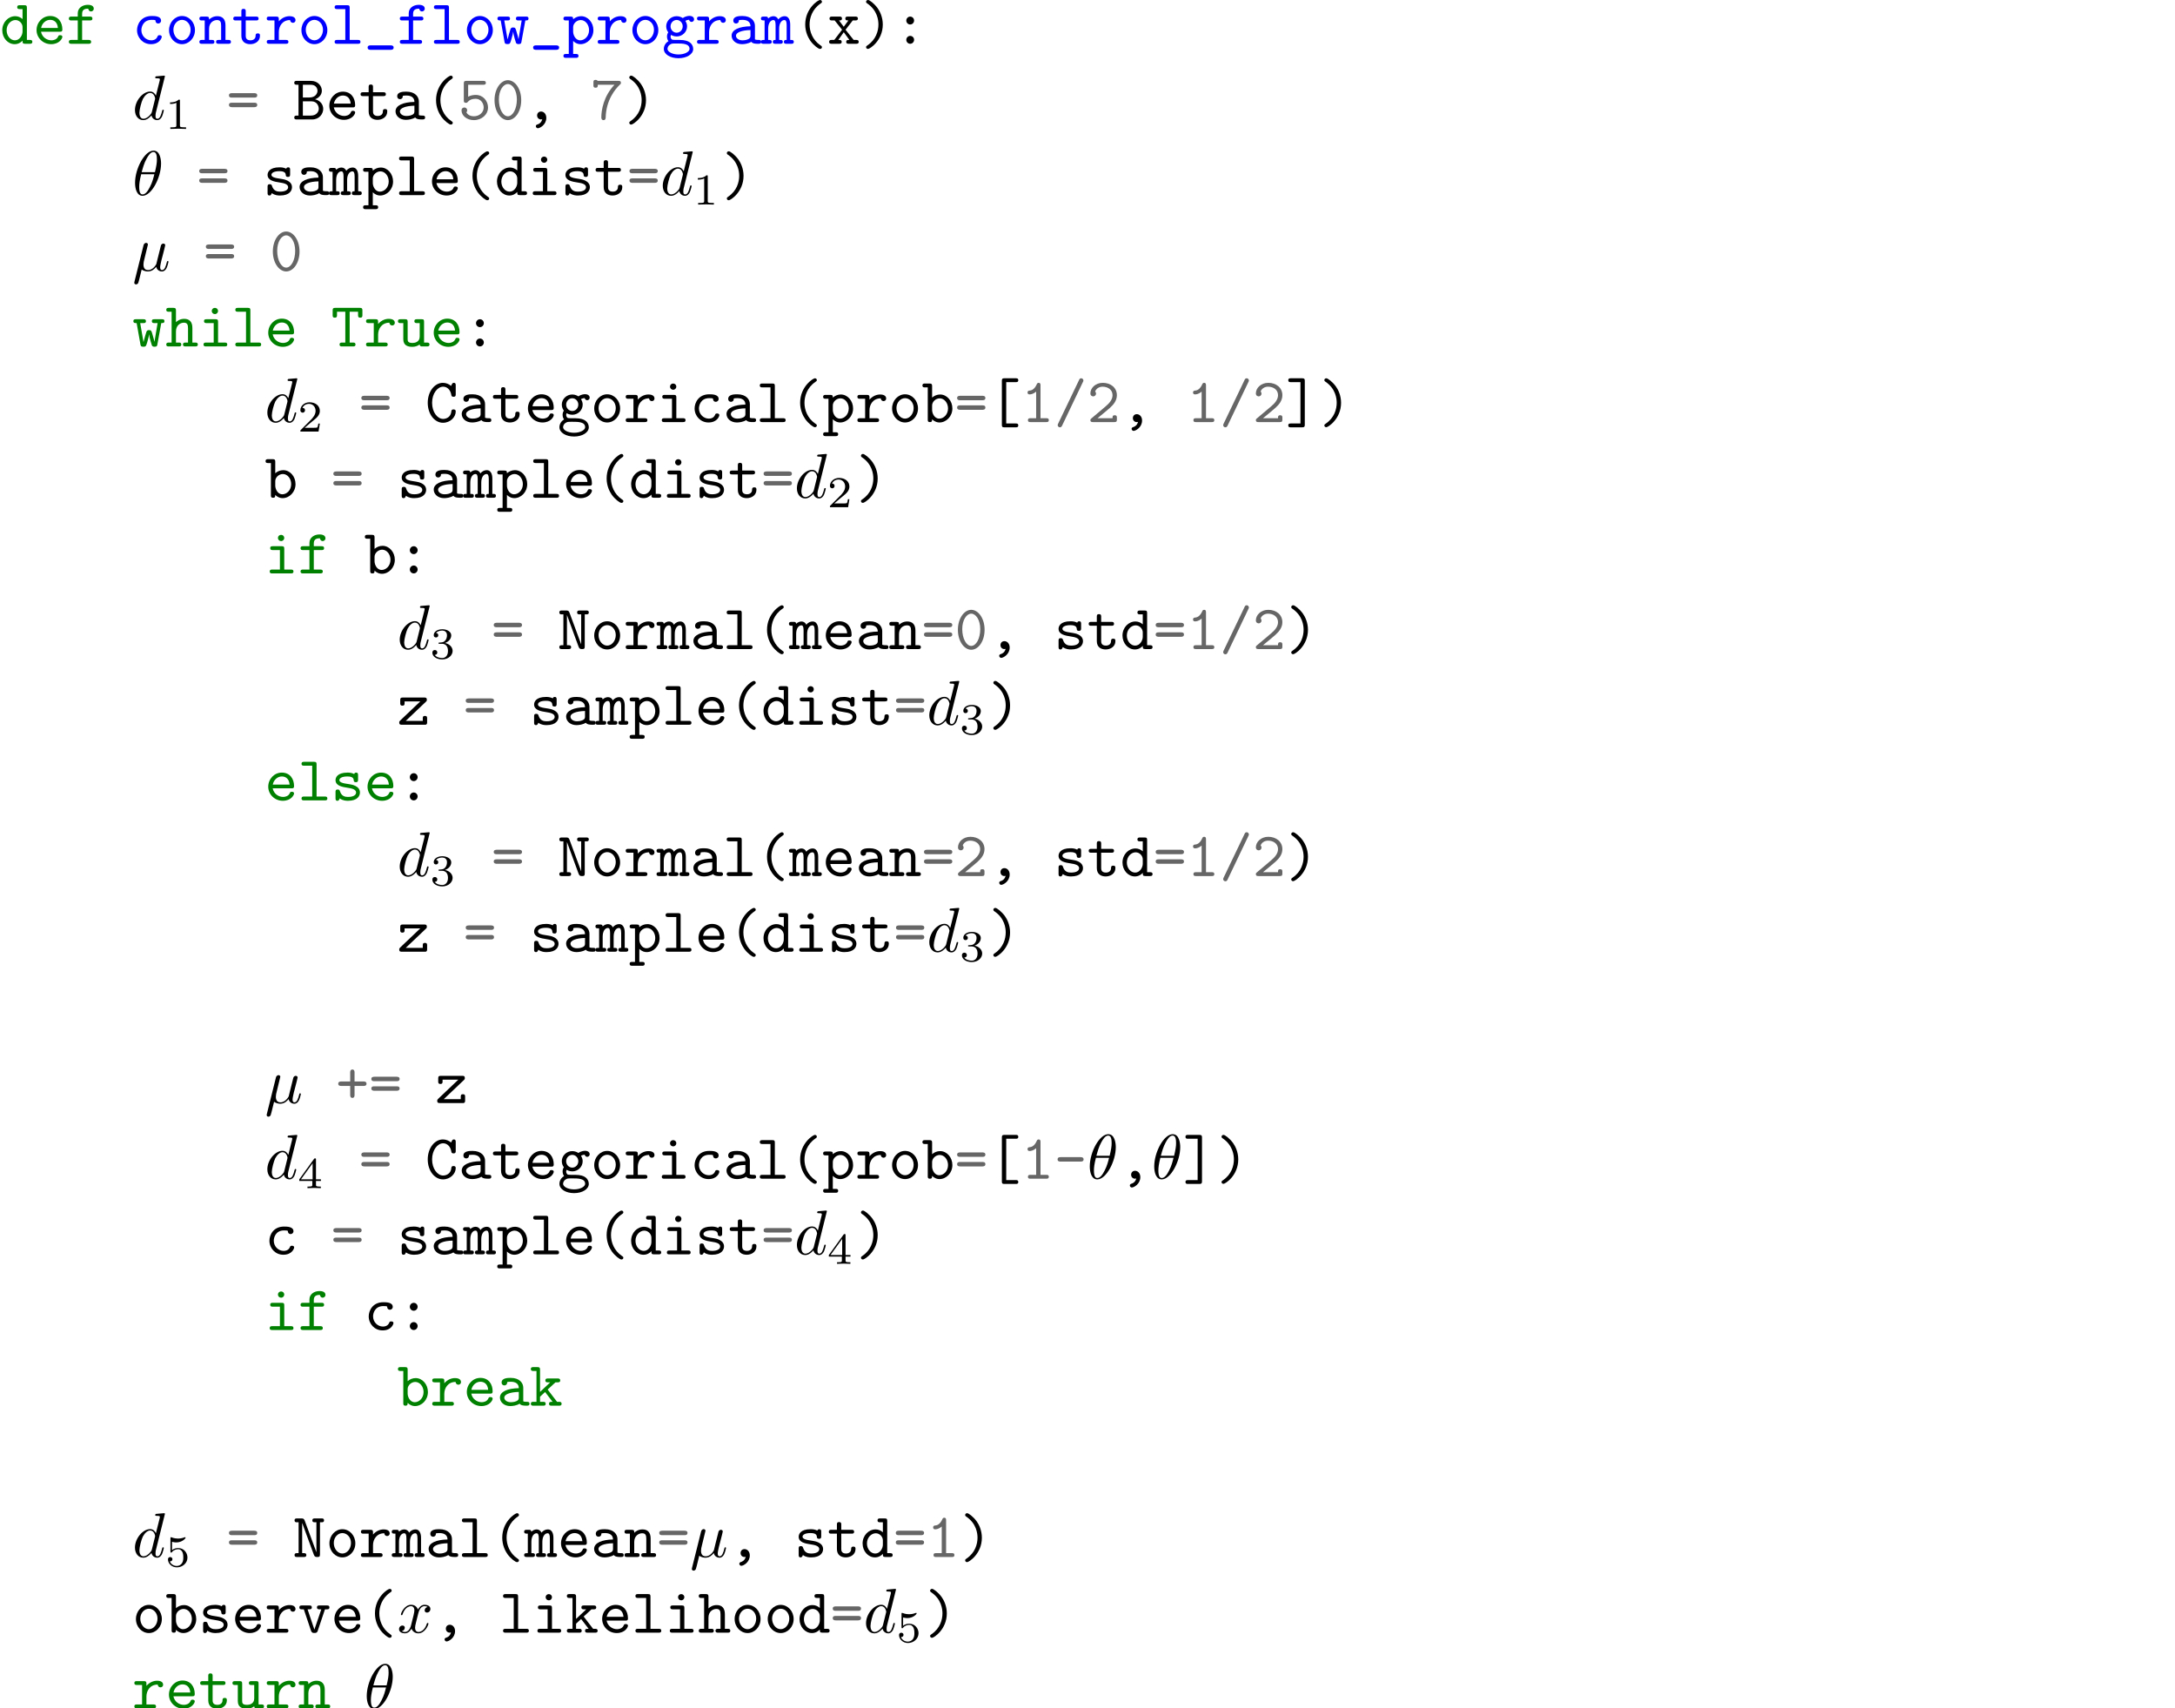 <?xml version="1.0" encoding="UTF-8" standalone="no"?>
<svg
   xmlns:dc="http://purl.org/dc/elements/1.1/"
   xmlns:cc="http://creativecommons.org/ns#"
   xmlns:rdf="http://www.w3.org/1999/02/22-rdf-syntax-ns#"
   xmlns:svg="http://www.w3.org/2000/svg"
   xmlns="http://www.w3.org/2000/svg"
   xmlns:xlink="http://www.w3.org/1999/xlink"
   xmlns:sodipodi="http://sodipodi.sourceforge.net/DTD/sodipodi-0.dtd"
   xmlns:inkscape="http://www.inkscape.org/namespaces/inkscape"
   width="343.711pt"
   height="269.932pt"
   viewBox="0 0 343.711 269.932"
   version="1.2"
   id="svg7764"
   sodipodi:docname="simple_program.svg"
   inkscape:version="0.92.3 (2405546, 2018-03-11)">
  <sodipodi:namedview
     pagecolor="#ffffff"
     bordercolor="#666666"
     borderopacity="1"
     objecttolerance="10"
     gridtolerance="10"
     guidetolerance="10"
     inkscape:pageopacity="0"
     inkscape:pageshadow="2"
     inkscape:window-width="3706"
     inkscape:window-height="2043"
     id="namedview7766"
     showgrid="false"
     inkscape:zoom="2.6228827"
     inkscape:cx="106.57495"
     inkscape:cy="134.83812"
     inkscape:window-x="134"
     inkscape:window-y="61"
     inkscape:window-maximized="1"
     inkscape:current-layer="surface181444" />
  <defs
     id="defs6841">
    <g
       id="g6833">
      <symbol
         overflow="visible"
         id="glyph0-0">
        <path
           style="stroke:none;"
           d=""
           id="path6668" />
      </symbol>
      <symbol
         overflow="visible"
         id="glyph0-1">
        <path
           style="stroke:none;"
           d="M 3.562 -0.5 C 3.562 -0.141 3.562 0 3.969 0 L 4.688 0 C 4.859 0 5.109 0 5.109 -0.312 C 5.109 -0.609 4.844 -0.609 4.703 -0.609 L 4.25 -0.609 L 4.25 -5.688 C 4.25 -5.984 4.203 -6.094 3.859 -6.094 L 3.125 -6.094 C 2.969 -6.094 2.719 -6.094 2.719 -5.781 C 2.719 -5.484 2.984 -5.484 3.125 -5.484 L 3.562 -5.484 L 3.562 -3.906 C 3.234 -4.203 2.828 -4.359 2.406 -4.359 C 1.312 -4.359 0.359 -3.406 0.359 -2.141 C 0.359 -0.906 1.25 0.062 2.312 0.062 C 2.875 0.062 3.297 -0.203 3.562 -0.5 Z M 3.562 -2.641 L 3.562 -1.938 C 3.562 -1.375 3.125 -0.547 2.359 -0.547 C 1.641 -0.547 1.047 -1.25 1.047 -2.141 C 1.047 -3.094 1.75 -3.75 2.438 -3.75 C 3.078 -3.75 3.562 -3.188 3.562 -2.641 Z M 3.562 -2.641 "
           id="path6671" />
      </symbol>
      <symbol
         overflow="visible"
         id="glyph0-2">
        <path
           style="stroke:none;"
           d="M 4.234 -1.906 C 4.438 -1.906 4.625 -1.906 4.625 -2.266 C 4.625 -3.406 3.984 -4.391 2.688 -4.391 C 1.5 -4.391 0.547 -3.391 0.547 -2.156 C 0.547 -0.953 1.562 0.062 2.844 0.062 C 4.156 0.062 4.625 -0.844 4.625 -1.094 C 4.625 -1.359 4.344 -1.359 4.281 -1.359 C 4.094 -1.359 4.016 -1.328 3.953 -1.141 C 3.734 -0.641 3.188 -0.547 2.906 -0.547 C 2.156 -0.547 1.422 -1.047 1.25 -1.906 Z M 1.266 -2.5 C 1.406 -3.234 2 -3.781 2.688 -3.781 C 3.203 -3.781 3.828 -3.531 3.922 -2.5 Z M 1.266 -2.5 "
           id="path6674" />
      </symbol>
      <symbol
         overflow="visible"
         id="glyph0-3">
        <path
           style="stroke:none;"
           d="M 2.516 -3.688 L 3.734 -3.688 C 3.891 -3.688 4.141 -3.688 4.141 -3.984 C 4.141 -4.297 3.891 -4.297 3.734 -4.297 L 2.516 -4.297 L 2.516 -4.766 C 2.516 -5.547 3.188 -5.547 3.484 -5.547 C 3.484 -5.5 3.578 -5.109 3.922 -5.109 C 4.125 -5.109 4.359 -5.281 4.359 -5.547 C 4.359 -6.156 3.562 -6.156 3.406 -6.156 C 2.609 -6.156 1.828 -5.688 1.828 -4.828 L 1.828 -4.297 L 0.844 -4.297 C 0.672 -4.297 0.422 -4.297 0.422 -3.984 C 0.422 -3.688 0.672 -3.688 0.828 -3.688 L 1.828 -3.688 L 1.828 -0.609 L 0.828 -0.609 C 0.672 -0.609 0.422 -0.609 0.422 -0.312 C 0.422 0 0.672 0 0.828 0 L 3.531 0 C 3.672 0 3.938 0 3.938 -0.297 C 3.938 -0.609 3.672 -0.609 3.531 -0.609 L 2.516 -0.609 Z M 2.516 -3.688 "
           id="path6677" />
      </symbol>
      <symbol
         overflow="visible"
         id="glyph0-4">
        <path
           style="stroke:none;"
           d="M 4.641 -1.094 C 4.641 -1.359 4.359 -1.359 4.297 -1.359 C 4.141 -1.359 4.031 -1.344 3.969 -1.141 C 3.906 -1.016 3.719 -0.547 2.984 -0.547 C 2.141 -0.547 1.422 -1.25 1.422 -2.156 C 1.422 -2.625 1.688 -3.781 3.047 -3.781 C 3.25 -3.781 3.641 -3.781 3.641 -3.688 C 3.656 -3.344 3.844 -3.203 4.078 -3.203 C 4.312 -3.203 4.531 -3.375 4.531 -3.656 C 4.531 -4.391 3.484 -4.391 3.047 -4.391 C 1.328 -4.391 0.734 -3.031 0.734 -2.156 C 0.734 -0.953 1.672 0.062 2.922 0.062 C 4.312 0.062 4.641 -0.922 4.641 -1.094 Z M 4.641 -1.094 "
           id="path6680" />
      </symbol>
      <symbol
         overflow="visible"
         id="glyph0-5">
        <path
           style="stroke:none;"
           d="M 4.656 -2.156 C 4.656 -3.406 3.734 -4.391 2.609 -4.391 C 1.5 -4.391 0.562 -3.406 0.562 -2.156 C 0.562 -0.891 1.516 0.062 2.609 0.062 C 3.703 0.062 4.656 -0.891 4.656 -2.156 Z M 2.609 -0.547 C 1.875 -0.547 1.25 -1.297 1.25 -2.219 C 1.25 -3.125 1.906 -3.781 2.609 -3.781 C 3.328 -3.781 3.969 -3.125 3.969 -2.219 C 3.969 -1.297 3.344 -0.547 2.609 -0.547 Z M 2.609 -0.547 "
           id="path6683" />
      </symbol>
      <symbol
         overflow="visible"
         id="glyph0-6">
        <path
           style="stroke:none;"
           d="M 1.656 -3.828 C 1.656 -4.141 1.656 -4.297 1.25 -4.297 L 0.531 -4.297 C 0.375 -4.297 0.125 -4.297 0.125 -3.984 C 0.125 -3.688 0.375 -3.688 0.516 -3.688 L 0.969 -3.688 L 0.969 -0.609 L 0.531 -0.609 C 0.375 -0.609 0.125 -0.609 0.125 -0.297 C 0.125 0 0.375 0 0.516 0 L 2.109 0 C 2.25 0 2.5 0 2.5 -0.297 C 2.5 -0.609 2.25 -0.609 2.094 -0.609 L 1.656 -0.609 L 1.656 -2.375 C 1.656 -3.375 2.391 -3.75 2.906 -3.75 C 3.422 -3.75 3.562 -3.469 3.562 -2.875 L 3.562 -0.609 L 3.188 -0.609 C 3.016 -0.609 2.766 -0.609 2.766 -0.297 C 2.766 0 3.047 0 3.188 0 L 4.703 0 C 4.844 0 5.109 0 5.109 -0.297 C 5.109 -0.609 4.859 -0.609 4.688 -0.609 L 4.25 -0.609 L 4.25 -2.922 C 4.25 -3.922 3.75 -4.359 2.953 -4.359 C 2.297 -4.359 1.844 -4.016 1.656 -3.828 Z M 1.656 -3.828 "
           id="path6686" />
      </symbol>
      <symbol
         overflow="visible"
         id="glyph0-7">
        <path
           style="stroke:none;"
           d="M 2.219 -3.688 L 3.844 -3.688 C 4 -3.688 4.25 -3.688 4.25 -3.984 C 4.25 -4.297 4 -4.297 3.844 -4.297 L 2.219 -4.297 L 2.219 -5.109 C 2.219 -5.297 2.219 -5.516 1.875 -5.516 C 1.531 -5.516 1.531 -5.312 1.531 -5.109 L 1.531 -4.297 L 0.656 -4.297 C 0.5 -4.297 0.25 -4.297 0.25 -3.984 C 0.25 -3.688 0.5 -3.688 0.641 -3.688 L 1.531 -3.688 L 1.531 -1.25 C 1.531 -0.297 2.203 0.062 2.938 0.062 C 3.672 0.062 4.469 -0.375 4.469 -1.25 C 4.469 -1.438 4.469 -1.641 4.125 -1.641 C 3.797 -1.641 3.781 -1.438 3.781 -1.266 C 3.781 -0.641 3.203 -0.547 2.984 -0.547 C 2.219 -0.547 2.219 -1.062 2.219 -1.312 Z M 2.219 -3.688 "
           id="path6689" />
      </symbol>
      <symbol
         overflow="visible"
         id="glyph0-8">
        <path
           style="stroke:none;"
           d="M 2.219 -1.859 C 2.219 -2.797 2.797 -3.75 4 -3.75 C 4.016 -3.516 4.188 -3.312 4.438 -3.312 C 4.656 -3.312 4.859 -3.469 4.859 -3.734 C 4.859 -3.938 4.734 -4.359 3.906 -4.359 C 3.406 -4.359 2.766 -4.172 2.219 -3.547 L 2.219 -3.891 C 2.219 -4.203 2.156 -4.297 1.812 -4.297 L 0.719 -4.297 C 0.562 -4.297 0.312 -4.297 0.312 -4 C 0.312 -3.688 0.562 -3.688 0.719 -3.688 L 1.531 -3.688 L 1.531 -0.609 L 0.719 -0.609 C 0.562 -0.609 0.312 -0.609 0.312 -0.312 C 0.312 0 0.562 0 0.719 0 L 3.312 0 C 3.469 0 3.734 0 3.734 -0.297 C 3.734 -0.609 3.469 -0.609 3.312 -0.609 L 2.219 -0.609 Z M 2.219 -1.859 "
           id="path6692" />
      </symbol>
      <symbol
         overflow="visible"
         id="glyph0-9">
        <path
           style="stroke:none;"
           d="M 2.953 -5.688 C 2.953 -5.984 2.906 -6.094 2.562 -6.094 L 0.984 -6.094 C 0.828 -6.094 0.578 -6.094 0.578 -5.781 C 0.578 -5.484 0.844 -5.484 0.984 -5.484 L 2.266 -5.484 L 2.266 -0.609 L 0.984 -0.609 C 0.828 -0.609 0.578 -0.609 0.578 -0.297 C 0.578 0 0.844 0 0.984 0 L 4.25 0 C 4.406 0 4.656 0 4.656 -0.297 C 4.656 -0.609 4.422 -0.609 4.25 -0.609 L 2.953 -0.609 Z M 2.953 -5.688 "
           id="path6695" />
      </symbol>
      <symbol
         overflow="visible"
         id="glyph0-10">
        <path
           style="stroke:none;"
           d="M 4.203 0.953 C 4.312 0.953 4.672 0.953 4.672 0.594 C 4.672 0.25 4.312 0.25 4.203 0.25 L 1.031 0.25 C 0.906 0.25 0.562 0.25 0.562 0.594 C 0.562 0.953 0.906 0.953 1.031 0.953 Z M 4.203 0.953 "
           id="path6698" />
      </symbol>
      <symbol
         overflow="visible"
         id="glyph0-11">
        <path
           style="stroke:none;"
           d="M 4.562 -3.688 C 4.859 -3.688 5.062 -3.688 5.062 -4 C 5.062 -4.297 4.828 -4.297 4.641 -4.297 L 3.5 -4.297 C 3.312 -4.297 3.078 -4.297 3.078 -4 C 3.078 -3.688 3.312 -3.688 3.5 -3.688 L 3.984 -3.688 L 3.484 -0.719 C 3.438 -0.984 3.312 -1.438 3.188 -1.844 C 3.016 -2.469 2.984 -2.578 2.625 -2.578 C 2.531 -2.578 2.344 -2.578 2.234 -2.359 C 2.203 -2.297 1.797 -0.922 1.766 -0.719 L 1.75 -0.719 L 1.234 -3.688 L 1.719 -3.688 C 1.906 -3.688 2.141 -3.688 2.141 -3.984 C 2.141 -4.297 1.906 -4.297 1.719 -4.297 L 0.578 -4.297 C 0.406 -4.297 0.156 -4.297 0.156 -4 C 0.156 -3.688 0.375 -3.688 0.672 -3.688 L 1.266 -0.344 C 1.312 -0.109 1.328 0.047 1.734 0.047 C 2.141 0.047 2.156 -0.047 2.344 -0.656 C 2.594 -1.531 2.609 -1.672 2.625 -1.891 L 2.641 -1.891 C 2.688 -1.375 3.062 -0.203 3.094 -0.125 C 3.219 0.047 3.406 0.047 3.516 0.047 C 3.891 0.047 3.922 -0.125 3.953 -0.344 Z M 4.562 -3.688 "
           id="path6701" />
      </symbol>
      <symbol
         overflow="visible"
         id="glyph0-12">
        <path
           style="stroke:none;"
           d="M 1.656 -2.625 C 1.656 -3.219 2.234 -3.75 2.859 -3.75 C 3.594 -3.75 4.172 -3.016 4.172 -2.156 C 4.172 -1.203 3.484 -0.547 2.781 -0.547 C 2 -0.547 1.656 -1.422 1.656 -1.906 Z M 1.656 -0.453 C 2.062 -0.031 2.5 0.062 2.812 0.062 C 3.891 0.062 4.859 -0.891 4.859 -2.156 C 4.859 -3.375 3.984 -4.359 2.922 -4.359 C 2.438 -4.359 2 -4.172 1.656 -3.875 C 1.656 -4.156 1.641 -4.297 1.25 -4.297 L 0.531 -4.297 C 0.375 -4.297 0.125 -4.297 0.125 -3.984 C 0.125 -3.688 0.375 -3.688 0.516 -3.688 L 0.969 -3.688 L 0.969 1.609 L 0.531 1.609 C 0.375 1.609 0.125 1.609 0.125 1.906 C 0.125 2.219 0.375 2.219 0.516 2.219 L 2.109 2.219 C 2.25 2.219 2.5 2.219 2.5 1.906 C 2.5 1.609 2.25 1.609 2.094 1.609 L 1.656 1.609 Z M 1.656 -0.453 "
           id="path6704" />
      </symbol>
      <symbol
         overflow="visible"
         id="glyph0-13">
        <path
           style="stroke:none;"
           d="M 2.328 -1.75 C 1.781 -1.75 1.359 -2.219 1.359 -2.75 C 1.359 -3.312 1.797 -3.766 2.328 -3.766 C 2.859 -3.766 3.281 -3.297 3.281 -2.766 C 3.281 -2.188 2.844 -1.75 2.328 -1.75 Z M 1.422 -1.406 C 1.453 -1.391 1.828 -1.156 2.328 -1.156 C 3.234 -1.156 3.969 -1.875 3.969 -2.766 C 3.969 -3.062 3.875 -3.344 3.703 -3.625 C 3.922 -3.75 4.156 -3.781 4.281 -3.797 C 4.344 -3.531 4.578 -3.453 4.672 -3.453 C 4.844 -3.453 5.078 -3.578 5.078 -3.875 C 5.078 -4.094 4.891 -4.406 4.344 -4.406 C 4.234 -4.406 3.75 -4.391 3.297 -4.062 C 3.125 -4.172 2.781 -4.359 2.328 -4.359 C 1.391 -4.359 0.672 -3.609 0.672 -2.766 C 0.672 -2.328 0.844 -2 1 -1.812 C 0.891 -1.656 0.797 -1.438 0.797 -1.141 C 0.797 -0.781 0.938 -0.531 1.031 -0.422 C 0.297 0.031 0.297 0.703 0.297 0.812 C 0.297 1.672 1.328 2.281 2.609 2.281 C 3.891 2.281 4.938 1.672 4.938 0.812 C 4.938 0.453 4.75 -0.047 4.25 -0.312 C 4.109 -0.391 3.703 -0.609 2.797 -0.609 L 2.109 -0.609 C 2.031 -0.609 1.891 -0.609 1.812 -0.625 C 1.672 -0.625 1.609 -0.625 1.484 -0.766 C 1.375 -0.906 1.359 -1.109 1.359 -1.125 C 1.359 -1.172 1.391 -1.312 1.422 -1.406 Z M 2.609 1.688 C 1.609 1.688 0.875 1.25 0.875 0.812 C 0.875 0.641 0.953 0.312 1.281 0.125 C 1.531 -0.047 1.609 -0.047 2.344 -0.047 C 3.234 -0.047 4.359 -0.047 4.359 0.812 C 4.359 1.25 3.609 1.688 2.609 1.688 Z M 2.609 1.688 "
           id="path6707" />
      </symbol>
      <symbol
         overflow="visible"
         id="glyph0-14">
        <path
           style="stroke:none;"
           d="M 3.656 -0.312 C 3.875 -0.016 4.344 0 4.719 0 C 5 0 5.219 0 5.219 -0.312 C 5.219 -0.609 4.969 -0.609 4.828 -0.609 C 4.406 -0.609 4.312 -0.656 4.234 -0.688 L 4.234 -2.844 C 4.234 -3.547 3.688 -4.391 2.25 -4.391 C 1.828 -4.391 0.812 -4.391 0.812 -3.656 C 0.812 -3.359 1.016 -3.203 1.25 -3.203 C 1.406 -3.203 1.688 -3.297 1.688 -3.656 C 1.688 -3.734 1.703 -3.75 1.906 -3.766 C 2.047 -3.781 2.172 -3.781 2.266 -3.781 C 3.016 -3.781 3.531 -3.469 3.531 -2.766 C 1.781 -2.734 0.547 -2.234 0.547 -1.281 C 0.547 -0.594 1.172 0.062 2.188 0.062 C 2.562 0.062 3.188 -0.016 3.656 -0.312 Z M 3.531 -2.172 L 3.531 -1.328 C 3.531 -1.109 3.531 -0.891 3.156 -0.719 C 2.797 -0.547 2.344 -0.547 2.266 -0.547 C 1.641 -0.547 1.234 -0.891 1.234 -1.281 C 1.234 -1.766 2.094 -2.141 3.531 -2.172 Z M 3.531 -2.172 "
           id="path6710" />
      </symbol>
      <symbol
         overflow="visible"
         id="glyph0-15">
        <path
           style="stroke:none;"
           d="M 1.094 -4 C 1.062 -4.297 0.875 -4.297 0.688 -4.297 L 0.375 -4.297 C 0.219 -4.297 -0.047 -4.297 -0.047 -4 C -0.047 -3.688 0.172 -3.688 0.531 -3.688 L 0.531 -0.609 C 0.172 -0.609 -0.047 -0.609 -0.047 -0.297 C -0.047 0 0.234 0 0.375 0 L 1.25 0 C 1.391 0 1.656 0 1.656 -0.297 C 1.656 -0.609 1.453 -0.609 1.094 -0.609 L 1.094 -2.391 C 1.094 -3.281 1.5 -3.75 1.906 -3.75 C 2.141 -3.75 2.266 -3.578 2.266 -2.938 L 2.266 -0.609 C 2.078 -0.609 1.828 -0.609 1.828 -0.297 C 1.828 0 2.109 0 2.25 0 L 2.984 0 C 3.141 0 3.406 0 3.406 -0.297 C 3.406 -0.609 3.188 -0.609 2.828 -0.609 L 2.828 -2.391 C 2.828 -3.281 3.234 -3.75 3.656 -3.75 C 3.875 -3.75 4.016 -3.578 4.016 -2.938 L 4.016 -0.609 C 3.828 -0.609 3.578 -0.609 3.578 -0.297 C 3.578 0 3.844 0 3.984 0 L 4.734 0 C 4.891 0 5.141 0 5.141 -0.297 C 5.141 -0.609 4.938 -0.609 4.578 -0.609 L 4.578 -3.016 C 4.578 -3.219 4.578 -4.359 3.688 -4.359 C 3.391 -4.359 2.984 -4.234 2.703 -3.844 C 2.547 -4.172 2.266 -4.359 1.938 -4.359 C 1.625 -4.359 1.328 -4.219 1.094 -4 Z M 1.094 -4 "
           id="path6713" />
      </symbol>
      <symbol
         overflow="visible"
         id="glyph0-16">
        <path
           style="stroke:none;"
           d="M 4.359 0.531 C 4.359 0.391 4.281 0.344 4.109 0.234 C 2.875 -0.609 2.406 -1.938 2.406 -3.047 C 2.406 -4.047 2.797 -5.438 4.125 -6.344 C 4.281 -6.453 4.359 -6.484 4.359 -6.641 C 4.359 -6.719 4.312 -6.922 4.047 -6.922 C 3.766 -6.922 1.719 -5.609 1.719 -3.047 C 1.719 -1.859 2.188 -0.969 2.531 -0.469 C 3.062 0.266 3.812 0.812 4.047 0.812 C 4.312 0.812 4.359 0.625 4.359 0.531 Z M 4.359 0.531 "
           id="path6716" />
      </symbol>
      <symbol
         overflow="visible"
         id="glyph0-17">
        <path
           style="stroke:none;"
           d="M 2.859 -2.219 L 4 -3.688 L 4.391 -3.688 C 4.531 -3.688 4.812 -3.688 4.812 -3.984 C 4.812 -4.297 4.547 -4.297 4.391 -4.297 L 3.234 -4.297 C 3.078 -4.297 2.828 -4.297 2.828 -4 C 2.828 -3.688 3.047 -3.688 3.312 -3.688 L 2.578 -2.688 L 1.828 -3.688 C 2.078 -3.688 2.297 -3.688 2.297 -4 C 2.297 -4.297 2.047 -4.297 1.906 -4.297 L 0.734 -4.297 C 0.594 -4.297 0.328 -4.297 0.328 -3.984 C 0.328 -3.688 0.594 -3.688 0.734 -3.688 L 1.141 -3.688 L 2.312 -2.219 L 1.078 -0.609 L 0.672 -0.609 C 0.531 -0.609 0.266 -0.609 0.266 -0.297 C 0.266 0 0.531 0 0.672 0 L 1.844 0 C 2 0 2.25 0 2.25 -0.297 C 2.25 -0.609 2.031 -0.609 1.719 -0.609 L 2.578 -1.828 L 3.469 -0.609 C 3.188 -0.609 2.969 -0.609 2.969 -0.297 C 2.969 0 3.219 0 3.375 0 L 4.531 0 C 4.672 0 4.938 0 4.938 -0.297 C 4.938 -0.609 4.688 -0.609 4.531 -0.609 L 4.141 -0.609 Z M 2.859 -2.219 "
           id="path6719" />
      </symbol>
      <symbol
         overflow="visible"
         id="glyph0-18">
        <path
           style="stroke:none;"
           d="M 3.516 -3.047 C 3.516 -4.234 3.047 -5.141 2.703 -5.625 C 2.172 -6.359 1.422 -6.922 1.188 -6.922 C 0.938 -6.922 0.875 -6.719 0.875 -6.641 C 0.875 -6.484 0.984 -6.422 1.031 -6.391 C 2.672 -5.297 2.828 -3.703 2.828 -3.047 C 2.828 -2.047 2.453 -0.672 1.109 0.234 C 0.953 0.344 0.875 0.391 0.875 0.531 C 0.875 0.625 0.938 0.812 1.188 0.812 C 1.469 0.812 3.516 -0.5 3.516 -3.047 Z M 3.516 -3.047 "
           id="path6722" />
      </symbol>
      <symbol
         overflow="visible"
         id="glyph0-19">
        <path
           style="stroke:none;"
           d="M 3.234 -3.672 C 3.234 -4.031 2.938 -4.297 2.625 -4.297 C 2.25 -4.297 2 -3.984 2 -3.672 C 2 -3.312 2.297 -3.047 2.609 -3.047 C 2.984 -3.047 3.234 -3.359 3.234 -3.672 Z M 3.234 -0.625 C 3.234 -0.984 2.938 -1.25 2.625 -1.25 C 2.25 -1.25 2 -0.938 2 -0.625 C 2 -0.266 2.297 0 2.609 0 C 2.984 0 3.234 -0.312 3.234 -0.625 Z M 3.234 -0.625 "
           id="path6725" />
      </symbol>
      <symbol
         overflow="visible"
         id="glyph0-20">
        <path
           style="stroke:none;"
           d="M 4.391 -3.453 C 4.516 -3.453 4.844 -3.453 4.844 -3.812 C 4.844 -4.156 4.469 -4.156 4.344 -4.156 L 0.891 -4.156 C 0.75 -4.156 0.375 -4.156 0.375 -3.812 C 0.375 -3.453 0.703 -3.453 0.828 -3.453 Z M 4.344 -1.938 C 4.469 -1.938 4.844 -1.938 4.844 -2.297 C 4.844 -2.641 4.516 -2.641 4.391 -2.641 L 0.828 -2.641 C 0.703 -2.641 0.375 -2.641 0.375 -2.297 C 0.375 -1.938 0.75 -1.938 0.891 -1.938 Z M 4.344 -1.938 "
           id="path6728" />
      </symbol>
      <symbol
         overflow="visible"
         id="glyph0-21">
        <path
           style="stroke:none;"
           d="M 1.594 -5.484 L 2.844 -5.484 C 3.688 -5.484 3.906 -4.859 3.906 -4.531 C 3.906 -4.125 3.594 -3.469 2.625 -3.469 L 1.594 -3.469 Z M 3.516 -3.188 C 4.156 -3.406 4.594 -3.922 4.594 -4.547 C 4.594 -5.281 3.984 -6.094 2.875 -6.094 L 0.625 -6.094 C 0.484 -6.094 0.234 -6.094 0.234 -5.797 C 0.234 -5.484 0.484 -5.484 0.641 -5.484 L 0.906 -5.484 L 0.906 -0.609 L 0.641 -0.609 C 0.484 -0.609 0.234 -0.609 0.234 -0.297 C 0.234 0 0.484 0 0.625 0 L 3.078 0 C 4.203 0 4.812 -0.891 4.812 -1.672 C 4.812 -2.359 4.328 -3 3.516 -3.188 Z M 2.859 -0.609 L 1.594 -0.609 L 1.594 -2.859 L 2.969 -2.859 C 3.812 -2.859 4.109 -2.141 4.109 -1.688 C 4.109 -1.203 3.734 -0.609 2.859 -0.609 Z M 2.859 -0.609 "
           id="path6731" />
      </symbol>
      <symbol
         overflow="visible"
         id="glyph0-22">
        <path
           style="stroke:none;"
           d="M 2.766 -3.875 C 2.406 -3.875 1.969 -3.812 1.562 -3.594 L 1.562 -5.484 L 3.953 -5.484 C 4.109 -5.484 4.359 -5.484 4.359 -5.781 C 4.359 -6.094 4.109 -6.094 3.953 -6.094 L 1.281 -6.094 C 0.953 -6.094 0.875 -6 0.875 -5.688 L 0.875 -3.031 C 0.875 -2.844 0.875 -2.625 1.203 -2.625 C 1.375 -2.625 1.422 -2.672 1.5 -2.766 C 1.766 -3.094 2.172 -3.266 2.75 -3.266 C 3.562 -3.266 4.016 -2.547 4.016 -1.891 C 4.016 -1.094 3.312 -0.5 2.469 -0.5 C 2.188 -0.5 1.562 -0.578 1.281 -1.125 C 1.328 -1.172 1.406 -1.25 1.406 -1.453 C 1.406 -1.734 1.172 -1.891 0.969 -1.891 C 0.812 -1.891 0.516 -1.797 0.516 -1.422 C 0.516 -0.594 1.359 0.109 2.469 0.109 C 3.719 0.109 4.703 -0.781 4.703 -1.891 C 4.703 -2.906 3.938 -3.875 2.766 -3.875 Z M 2.766 -3.875 "
           id="path6734" />
      </symbol>
      <symbol
         overflow="visible"
         id="glyph0-23">
        <path
           style="stroke:none;"
           d="M 4.719 -3.047 C 4.719 -4.891 3.703 -6.203 2.609 -6.203 C 1.5 -6.203 0.5 -4.859 0.5 -3.047 C 0.5 -1.203 1.516 0.109 2.609 0.109 C 3.734 0.109 4.719 -1.219 4.719 -3.047 Z M 2.609 -0.5 C 1.828 -0.5 1.188 -1.672 1.188 -3.156 C 1.188 -4.609 1.875 -5.594 2.609 -5.594 C 3.344 -5.594 4.031 -4.609 4.031 -3.156 C 4.031 -1.672 3.391 -0.5 2.609 -0.5 Z M 2.609 -0.5 "
           id="path6737" />
      </symbol>
      <symbol
         overflow="visible"
         id="glyph0-24">
        <path
           style="stroke:none;"
           d="M 2.812 -0.031 C 2.656 0.594 2.188 0.75 2.078 0.781 C 1.969 0.812 1.797 0.875 1.797 1.062 C 1.797 1.219 1.938 1.391 2.109 1.391 C 2.438 1.391 3.453 0.844 3.453 -0.25 C 3.453 -0.859 3.062 -1.25 2.625 -1.25 C 2.219 -1.25 2 -0.953 2 -0.625 C 2 -0.25 2.281 0 2.609 0 C 2.672 0 2.734 -0.016 2.812 -0.031 Z M 2.812 -0.031 "
           id="path6740" />
      </symbol>
      <symbol
         overflow="visible"
         id="glyph0-25">
        <path
           style="stroke:none;"
           d="M 3.766 -5.484 C 2.031 -3.656 1.688 -1.453 1.688 -0.359 C 1.688 -0.219 1.688 0.109 2.047 0.109 C 2.219 0.109 2.375 0 2.375 -0.297 C 2.438 -3.125 3.953 -4.859 4.562 -5.438 C 4.766 -5.625 4.781 -5.641 4.781 -5.781 C 4.781 -6.094 4.547 -6.094 4.391 -6.094 L 1.094 -6.094 C 1.031 -6.25 0.859 -6.25 0.781 -6.25 C 0.438 -6.25 0.438 -6.031 0.438 -5.844 L 0.438 -5.422 C 0.438 -5.234 0.438 -5.016 0.781 -5.016 C 1.125 -5.016 1.125 -5.203 1.125 -5.484 Z M 3.766 -5.484 "
           id="path6743" />
      </symbol>
      <symbol
         overflow="visible"
         id="glyph0-26">
        <path
           style="stroke:none;"
           d="M 2.969 -2.547 C 2.734 -2.578 2.547 -2.609 2.297 -2.656 C 2 -2.703 1.328 -2.828 1.328 -3.203 C 1.328 -3.469 1.641 -3.781 2.594 -3.781 C 3.422 -3.781 3.562 -3.484 3.594 -3.219 C 3.594 -3.047 3.625 -2.875 3.922 -2.875 C 4.281 -2.875 4.281 -3.094 4.281 -3.297 L 4.281 -3.984 C 4.281 -4.141 4.281 -4.391 3.984 -4.391 C 3.734 -4.391 3.703 -4.25 3.672 -4.172 C 3.234 -4.391 2.797 -4.391 2.609 -4.391 C 0.953 -4.391 0.719 -3.562 0.719 -3.203 C 0.719 -2.297 1.766 -2.125 2.688 -1.984 C 3.172 -1.906 3.969 -1.781 3.969 -1.25 C 3.969 -0.875 3.594 -0.547 2.688 -0.547 C 2.219 -0.547 1.672 -0.656 1.422 -1.438 C 1.359 -1.609 1.328 -1.719 1.062 -1.719 C 0.719 -1.719 0.719 -1.516 0.719 -1.312 L 0.719 -0.344 C 0.719 -0.188 0.719 0.062 1.016 0.062 C 1.109 0.062 1.266 0.047 1.391 -0.312 C 1.875 0.047 2.406 0.062 2.688 0.062 C 4.25 0.062 4.578 -0.766 4.578 -1.25 C 4.578 -2.281 3.297 -2.5 2.969 -2.547 Z M 2.969 -2.547 "
           id="path6746" />
      </symbol>
      <symbol
         overflow="visible"
         id="glyph0-27">
        <path
           style="stroke:none;"
           d="M 3.078 -3.891 C 3.078 -4.203 3.016 -4.297 2.688 -4.297 L 1.266 -4.297 C 1.109 -4.297 0.859 -4.297 0.859 -4 C 0.859 -3.688 1.109 -3.688 1.266 -3.688 L 2.391 -3.688 L 2.391 -0.609 L 1.188 -0.609 C 1.031 -0.609 0.781 -0.609 0.781 -0.297 C 0.781 0 1.031 0 1.188 0 L 4.125 0 C 4.281 0 4.531 0 4.531 -0.297 C 4.531 -0.609 4.281 -0.609 4.125 -0.609 L 3.078 -0.609 Z M 3.078 -5.609 C 3.078 -5.875 2.859 -6.094 2.578 -6.094 C 2.297 -6.094 2.078 -5.875 2.078 -5.609 C 2.078 -5.328 2.297 -5.109 2.578 -5.109 C 2.859 -5.109 3.078 -5.328 3.078 -5.609 Z M 3.078 -5.609 "
           id="path6749" />
      </symbol>
      <symbol
         overflow="visible"
         id="glyph0-28">
        <path
           style="stroke:none;"
           d="M 4.25 -2.922 C 4.25 -3.922 3.75 -4.359 2.953 -4.359 C 2.297 -4.359 1.844 -4.016 1.656 -3.828 L 1.656 -5.688 C 1.656 -5.984 1.594 -6.094 1.25 -6.094 L 0.531 -6.094 C 0.375 -6.094 0.125 -6.094 0.125 -5.781 C 0.125 -5.484 0.375 -5.484 0.516 -5.484 L 0.969 -5.484 L 0.969 -0.609 L 0.531 -0.609 C 0.375 -0.609 0.125 -0.609 0.125 -0.297 C 0.125 0 0.375 0 0.516 0 L 2.109 0 C 2.25 0 2.5 0 2.5 -0.297 C 2.5 -0.609 2.25 -0.609 2.094 -0.609 L 1.656 -0.609 L 1.656 -2.375 C 1.656 -3.375 2.391 -3.75 2.906 -3.75 C 3.422 -3.75 3.562 -3.469 3.562 -2.875 L 3.562 -0.609 L 3.188 -0.609 C 3.016 -0.609 2.766 -0.609 2.766 -0.297 C 2.766 0 3.047 0 3.188 0 L 4.703 0 C 4.844 0 5.109 0 5.109 -0.297 C 5.109 -0.609 4.859 -0.609 4.688 -0.609 L 4.25 -0.609 Z M 4.25 -2.922 "
           id="path6752" />
      </symbol>
      <symbol
         overflow="visible"
         id="glyph0-29">
        <path
           style="stroke:none;"
           d="M 2.953 -5.484 L 4.281 -5.484 L 4.281 -4.953 C 4.281 -4.766 4.281 -4.547 4.609 -4.547 C 4.969 -4.547 4.969 -4.75 4.969 -4.953 L 4.969 -5.688 C 4.969 -5.984 4.906 -6.094 4.562 -6.094 L 0.672 -6.094 C 0.344 -6.094 0.266 -6.016 0.266 -5.688 L 0.266 -4.953 C 0.266 -4.766 0.266 -4.547 0.594 -4.547 C 0.953 -4.547 0.953 -4.75 0.953 -4.953 L 0.953 -5.484 L 2.266 -5.484 L 2.266 -0.609 L 1.75 -0.609 C 1.609 -0.609 1.359 -0.609 1.359 -0.312 C 1.359 0 1.594 0 1.75 0 L 3.484 0 C 3.625 0 3.875 0 3.875 -0.297 C 3.875 -0.609 3.641 -0.609 3.484 -0.609 L 2.953 -0.609 Z M 2.953 -5.484 "
           id="path6755" />
      </symbol>
      <symbol
         overflow="visible"
         id="glyph0-30">
        <path
           style="stroke:none;"
           d="M 3.562 -0.312 C 3.578 0 3.781 0 3.969 0 L 4.688 0 C 4.859 0 5.109 0 5.109 -0.312 C 5.109 -0.609 4.844 -0.609 4.703 -0.609 L 4.25 -0.609 L 4.25 -3.891 C 4.25 -4.203 4.203 -4.297 3.859 -4.297 L 3.125 -4.297 C 2.969 -4.297 2.719 -4.297 2.719 -3.984 C 2.719 -3.688 2.984 -3.688 3.125 -3.688 L 3.562 -3.688 L 3.562 -1.562 C 3.562 -0.672 2.766 -0.547 2.438 -0.547 C 1.656 -0.547 1.656 -0.875 1.656 -1.203 L 1.656 -3.891 C 1.656 -4.203 1.594 -4.297 1.25 -4.297 L 0.531 -4.297 C 0.375 -4.297 0.125 -4.297 0.125 -3.984 C 0.125 -3.688 0.375 -3.688 0.516 -3.688 L 0.969 -3.688 L 0.969 -1.141 C 0.969 -0.172 1.656 0.062 2.375 0.062 C 2.797 0.062 3.203 -0.047 3.562 -0.312 Z M 3.562 -0.312 "
           id="path6758" />
      </symbol>
      <symbol
         overflow="visible"
         id="glyph0-31">
        <path
           style="stroke:none;"
           d="M 4.828 -5.797 C 4.828 -5.953 4.828 -6.203 4.531 -6.203 C 4.344 -6.203 4.297 -6.094 4.25 -6.031 C 4.234 -5.984 4.234 -5.969 4.094 -5.719 C 3.766 -6 3.312 -6.203 2.797 -6.203 C 1.516 -6.203 0.406 -4.859 0.406 -3.047 C 0.406 -1.219 1.516 0.109 2.812 0.109 C 3.969 0.109 4.828 -0.781 4.828 -1.672 C 4.828 -2 4.578 -2 4.469 -2 C 4.391 -2 4.156 -2 4.141 -1.719 C 4.062 -0.734 3.266 -0.5 2.844 -0.5 C 1.938 -0.5 1.094 -1.562 1.094 -3.047 C 1.094 -4.531 1.953 -5.594 2.844 -5.594 C 3.438 -5.594 3.984 -5.141 4.125 -4.328 C 4.156 -4.156 4.172 -4 4.469 -4 C 4.828 -4 4.828 -4.203 4.828 -4.406 Z M 4.828 -5.797 "
           id="path6761" />
      </symbol>
      <symbol
         overflow="visible"
         id="glyph0-32">
        <path
           style="stroke:none;"
           d="M 1.656 -3.875 L 1.656 -5.688 C 1.656 -5.984 1.594 -6.094 1.25 -6.094 L 0.531 -6.094 C 0.375 -6.094 0.125 -6.094 0.125 -5.781 C 0.125 -5.484 0.375 -5.484 0.516 -5.484 L 0.969 -5.484 L 0.969 -0.406 C 0.969 -0.203 0.969 0 1.312 0 C 1.656 0 1.656 -0.203 1.656 -0.453 C 2.062 -0.031 2.5 0.062 2.812 0.062 C 3.891 0.062 4.859 -0.891 4.859 -2.156 C 4.859 -3.375 3.984 -4.359 2.922 -4.359 C 2.438 -4.359 2 -4.172 1.656 -3.875 Z M 1.656 -1.906 L 1.656 -2.625 C 1.656 -3.219 2.234 -3.75 2.859 -3.75 C 3.594 -3.75 4.172 -3.016 4.172 -2.156 C 4.172 -1.203 3.484 -0.547 2.781 -0.547 C 2 -0.547 1.656 -1.422 1.656 -1.906 Z M 1.656 -1.906 "
           id="path6764" />
      </symbol>
      <symbol
         overflow="visible"
         id="glyph0-33">
        <path
           style="stroke:none;"
           d="M 4.422 -6.312 C 4.562 -6.312 4.812 -6.312 4.812 -6.609 C 4.812 -6.922 4.578 -6.922 4.422 -6.922 L 2.609 -6.922 C 2.281 -6.922 2.219 -6.828 2.219 -6.516 L 2.219 0.422 C 2.219 0.734 2.266 0.828 2.609 0.828 L 4.422 0.828 C 4.562 0.828 4.812 0.828 4.812 0.531 C 4.812 0.219 4.578 0.219 4.422 0.219 L 2.906 0.219 L 2.906 -6.312 Z M 4.422 -6.312 "
           id="path6767" />
      </symbol>
      <symbol
         overflow="visible"
         id="glyph0-34">
        <path
           style="stroke:none;"
           d="M 3.094 -5.797 C 3.094 -5.953 3.094 -6.203 2.797 -6.203 C 2.609 -6.203 2.547 -6.078 2.5 -5.969 C 2.125 -5.109 1.609 -5 1.422 -4.984 C 1.25 -4.969 1.047 -4.953 1.047 -4.672 C 1.047 -4.422 1.219 -4.375 1.375 -4.375 C 1.562 -4.375 1.969 -4.438 2.406 -4.812 L 2.406 -0.609 L 1.5 -0.609 C 1.344 -0.609 1.109 -0.609 1.109 -0.297 C 1.109 0 1.359 0 1.5 0 L 4 0 C 4.156 0 4.406 0 4.406 -0.297 C 4.406 -0.609 4.172 -0.609 4 -0.609 L 3.094 -0.609 Z M 3.094 -5.797 "
           id="path6770" />
      </symbol>
      <symbol
         overflow="visible"
         id="glyph0-35">
        <path
           style="stroke:none;"
           d="M 4.562 -6.328 C 4.641 -6.484 4.641 -6.484 4.641 -6.562 C 4.641 -6.75 4.5 -6.922 4.297 -6.922 C 4.078 -6.922 4 -6.766 3.953 -6.641 L 0.656 0.234 C 0.594 0.406 0.578 0.406 0.578 0.484 C 0.578 0.656 0.734 0.828 0.922 0.828 C 1.141 0.828 1.219 0.672 1.281 0.547 Z M 4.562 -6.328 "
           id="path6773" />
      </symbol>
      <symbol
         overflow="visible"
         id="glyph0-36">
        <path
           style="stroke:none;"
           d="M 0.672 -0.578 C 0.578 -0.5 0.516 -0.453 0.516 -0.312 C 0.516 0 0.766 0 0.922 0 L 4.312 0 C 4.641 0 4.703 -0.094 4.703 -0.406 L 4.703 -0.672 C 4.703 -0.859 4.703 -1.078 4.359 -1.078 C 4.016 -1.078 4.016 -0.891 4.016 -0.609 L 1.641 -0.609 C 2.234 -1.109 3.188 -1.859 3.625 -2.266 C 4.25 -2.828 4.703 -3.453 4.703 -4.25 C 4.703 -5.453 3.703 -6.203 2.484 -6.203 C 1.312 -6.203 0.516 -5.391 0.516 -4.531 C 0.516 -4.172 0.797 -4.062 0.969 -4.062 C 1.172 -4.062 1.406 -4.234 1.406 -4.5 C 1.406 -4.625 1.359 -4.75 1.266 -4.828 C 1.422 -5.281 1.891 -5.594 2.438 -5.594 C 3.25 -5.594 4.016 -5.141 4.016 -4.25 C 4.016 -3.562 3.531 -2.984 2.875 -2.438 Z M 0.672 -0.578 "
           id="path6776" />
      </symbol>
      <symbol
         overflow="visible"
         id="glyph0-37">
        <path
           style="stroke:none;"
           d="M 3.016 -6.516 C 3.016 -6.812 2.953 -6.922 2.609 -6.922 L 0.812 -6.922 C 0.656 -6.922 0.406 -6.922 0.406 -6.625 C 0.406 -6.312 0.641 -6.312 0.812 -6.312 L 2.328 -6.312 L 2.328 0.219 L 0.812 0.219 C 0.656 0.219 0.406 0.219 0.406 0.516 C 0.406 0.828 0.641 0.828 0.812 0.828 L 2.609 0.828 C 2.938 0.828 3.016 0.734 3.016 0.422 Z M 3.016 -6.516 "
           id="path6779" />
      </symbol>
      <symbol
         overflow="visible"
         id="glyph0-38">
        <path
           style="stroke:none;"
           d="M 1.891 -5.734 C 1.781 -6.062 1.625 -6.094 1.359 -6.094 L 0.672 -6.094 C 0.531 -6.094 0.281 -6.094 0.281 -5.797 C 0.281 -5.484 0.516 -5.484 0.672 -5.484 L 0.922 -5.484 L 0.922 -0.609 L 0.672 -0.609 C 0.531 -0.609 0.281 -0.609 0.281 -0.312 C 0.281 0 0.516 0 0.672 0 L 1.734 0 C 1.891 0 2.141 0 2.141 -0.297 C 2.141 -0.609 1.891 -0.609 1.734 -0.609 L 1.484 -0.609 L 1.484 -5.344 L 1.5 -5.344 L 3.328 -0.359 C 3.453 -0.016 3.625 0 3.875 0 C 4.172 0 4.297 -0.031 4.297 -0.406 L 4.297 -5.484 L 4.547 -5.484 C 4.688 -5.484 4.938 -5.484 4.938 -5.781 C 4.938 -6.094 4.703 -6.094 4.547 -6.094 L 3.484 -6.094 C 3.328 -6.094 3.094 -6.094 3.094 -5.781 C 3.094 -5.484 3.344 -5.484 3.484 -5.484 L 3.734 -5.484 L 3.734 -0.75 Z M 1.891 -5.734 "
           id="path6782" />
      </symbol>
      <symbol
         overflow="visible"
         id="glyph0-39">
        <path
           style="stroke:none;"
           d="M 4.469 -3.562 C 4.688 -3.766 4.688 -3.781 4.688 -3.953 C 4.688 -4.297 4.469 -4.297 4.281 -4.297 L 0.891 -4.297 C 0.562 -4.297 0.484 -4.219 0.484 -3.891 L 0.484 -3.422 C 0.484 -3.234 0.484 -3.016 0.828 -3.016 C 1.172 -3.016 1.172 -3.234 1.172 -3.422 L 1.172 -3.688 L 3.656 -3.688 L 0.547 -0.734 C 0.344 -0.531 0.328 -0.516 0.328 -0.344 C 0.328 0 0.547 0 0.734 0 L 4.516 0 C 4.734 -0.062 4.734 -0.266 4.734 -0.406 L 4.734 -0.984 C 4.734 -1.172 4.734 -1.391 4.391 -1.391 C 4.047 -1.391 4.047 -1.188 4.047 -0.984 L 4.047 -0.609 L 1.359 -0.609 Z M 4.469 -3.562 "
           id="path6785" />
      </symbol>
      <symbol
         overflow="visible"
         id="glyph0-40">
        <path
           style="stroke:none;"
           d="M 2.953 -2.703 L 4.375 -2.703 C 4.5 -2.703 4.844 -2.703 4.844 -3.047 C 4.844 -3.406 4.5 -3.406 4.375 -3.406 L 2.953 -3.406 L 2.953 -4.828 C 2.953 -4.938 2.953 -5.297 2.609 -5.297 C 2.266 -5.297 2.266 -4.938 2.266 -4.828 L 2.266 -3.406 L 0.844 -3.406 C 0.734 -3.406 0.375 -3.406 0.375 -3.047 C 0.375 -2.703 0.734 -2.703 0.844 -2.703 L 2.266 -2.703 L 2.266 -1.281 C 2.266 -1.156 2.266 -0.812 2.609 -0.812 C 2.953 -0.812 2.953 -1.156 2.953 -1.281 Z M 2.953 -2.703 "
           id="path6788" />
      </symbol>
      <symbol
         overflow="visible"
         id="glyph0-41">
        <path
           style="stroke:none;"
           d="M 4.203 -2.703 C 4.312 -2.703 4.672 -2.703 4.672 -3.047 C 4.672 -3.406 4.312 -3.406 4.203 -3.406 L 1.031 -3.406 C 0.906 -3.406 0.562 -3.406 0.562 -3.047 C 0.562 -2.703 0.906 -2.703 1.031 -2.703 Z M 4.203 -2.703 "
           id="path6791" />
      </symbol>
      <symbol
         overflow="visible"
         id="glyph0-42">
        <path
           style="stroke:none;"
           d="M 2.859 -2.547 L 4.094 -3.688 L 4.438 -3.688 C 4.578 -3.688 4.844 -3.688 4.844 -3.984 C 4.844 -4.297 4.578 -4.297 4.438 -4.297 L 2.906 -4.297 C 2.734 -4.297 2.5 -4.297 2.5 -3.984 C 2.5 -3.688 2.75 -3.688 2.906 -3.688 L 3.266 -3.688 L 1.656 -2.172 L 1.656 -5.688 C 1.656 -5.984 1.594 -6.094 1.25 -6.094 L 0.609 -6.094 C 0.453 -6.094 0.203 -6.094 0.203 -5.797 C 0.203 -5.484 0.453 -5.484 0.609 -5.484 L 1.094 -5.484 L 1.094 -0.609 L 0.609 -0.609 C 0.453 -0.609 0.203 -0.609 0.203 -0.312 C 0.203 0 0.453 0 0.609 0 L 2.141 0 C 2.297 0 2.547 0 2.547 -0.297 C 2.547 -0.609 2.297 -0.609 2.141 -0.609 L 1.656 -0.609 L 1.656 -1.422 L 2.453 -2.156 L 3.641 -0.609 C 3.281 -0.609 3.078 -0.609 3.078 -0.297 C 3.078 0 3.328 0 3.484 0 L 4.656 0 C 4.812 0 5.062 0 5.062 -0.297 C 5.062 -0.609 4.812 -0.609 4.656 -0.609 L 4.344 -0.609 Z M 2.859 -2.547 "
           id="path6794" />
      </symbol>
      <symbol
         overflow="visible"
         id="glyph0-43">
        <path
           style="stroke:none;"
           d="M 4.281 -3.688 L 4.578 -3.688 C 4.734 -3.688 4.984 -3.688 4.984 -3.984 C 4.984 -4.297 4.75 -4.297 4.578 -4.297 L 3.422 -4.297 C 3.266 -4.297 3.016 -4.297 3.016 -4 C 3.016 -3.688 3.266 -3.688 3.422 -3.688 L 3.703 -3.688 L 2.609 -0.484 L 1.531 -3.688 L 1.797 -3.688 C 1.953 -3.688 2.203 -3.688 2.203 -3.984 C 2.203 -4.297 1.969 -4.297 1.797 -4.297 L 0.641 -4.297 C 0.484 -4.297 0.234 -4.297 0.234 -3.984 C 0.234 -3.688 0.484 -3.688 0.641 -3.688 L 0.938 -3.688 L 2.078 -0.297 C 2.203 0.047 2.406 0.047 2.609 0.047 C 2.797 0.047 3.031 0.047 3.141 -0.297 Z M 4.281 -3.688 "
           id="path6797" />
      </symbol>
      <symbol
         overflow="visible"
         id="glyph1-0">
        <path
           style="stroke:none;"
           d=""
           id="path6800" />
      </symbol>
      <symbol
         overflow="visible"
         id="glyph1-1">
        <path
           style="stroke:none;"
           d="M 5.141 -6.812 C 5.141 -6.812 5.141 -6.922 5.016 -6.922 C 4.859 -6.922 3.922 -6.828 3.75 -6.812 C 3.672 -6.797 3.609 -6.75 3.609 -6.625 C 3.609 -6.5 3.703 -6.5 3.844 -6.5 C 4.328 -6.5 4.344 -6.438 4.344 -6.328 L 4.312 -6.125 L 3.719 -3.766 C 3.531 -4.141 3.25 -4.406 2.797 -4.406 C 1.641 -4.406 0.406 -2.938 0.406 -1.484 C 0.406 -0.547 0.953 0.109 1.719 0.109 C 1.922 0.109 2.422 0.062 3.016 -0.641 C 3.094 -0.219 3.453 0.109 3.922 0.109 C 4.281 0.109 4.5 -0.125 4.672 -0.438 C 4.828 -0.797 4.969 -1.406 4.969 -1.422 C 4.969 -1.531 4.875 -1.531 4.844 -1.531 C 4.75 -1.531 4.734 -1.484 4.703 -1.344 C 4.531 -0.703 4.359 -0.109 3.953 -0.109 C 3.672 -0.109 3.656 -0.375 3.656 -0.562 C 3.656 -0.812 3.672 -0.875 3.703 -1.047 Z M 3.078 -1.188 C 3.016 -1 3.016 -0.984 2.875 -0.812 C 2.438 -0.266 2.031 -0.109 1.75 -0.109 C 1.25 -0.109 1.109 -0.656 1.109 -1.047 C 1.109 -1.547 1.422 -2.766 1.656 -3.234 C 1.969 -3.812 2.406 -4.188 2.812 -4.188 C 3.453 -4.188 3.594 -3.375 3.594 -3.312 C 3.594 -3.25 3.578 -3.188 3.562 -3.141 Z M 3.078 -1.188 "
           id="path6803" />
      </symbol>
      <symbol
         overflow="visible"
         id="glyph1-2">
        <path
           style="stroke:none;"
           d="M 4.531 -4.984 C 4.531 -5.641 4.359 -7.031 3.344 -7.031 C 1.953 -7.031 0.422 -4.219 0.422 -1.938 C 0.422 -1 0.703 0.109 1.609 0.109 C 3.016 0.109 4.531 -2.75 4.531 -4.984 Z M 1.469 -3.625 C 1.641 -4.25 1.844 -5.047 2.25 -5.766 C 2.516 -6.25 2.875 -6.812 3.328 -6.812 C 3.812 -6.812 3.875 -6.172 3.875 -5.609 C 3.875 -5.109 3.797 -4.609 3.562 -3.625 Z M 3.469 -3.297 C 3.359 -2.844 3.156 -2 2.766 -1.281 C 2.422 -0.594 2.047 -0.109 1.609 -0.109 C 1.281 -0.109 1.078 -0.406 1.078 -1.328 C 1.078 -1.75 1.141 -2.328 1.391 -3.297 Z M 3.469 -3.297 "
           id="path6806" />
      </symbol>
      <symbol
         overflow="visible"
         id="glyph1-3">
        <path
           style="stroke:none;"
           d="M 2.297 -3.5 C 2.359 -3.703 2.453 -4.094 2.453 -4.141 C 2.453 -4.312 2.328 -4.406 2.156 -4.406 C 2.141 -4.406 1.859 -4.391 1.766 -4.047 L 0.328 1.719 C 0.297 1.844 0.297 1.859 0.297 1.891 C 0.297 2.031 0.406 2.156 0.578 2.156 C 0.781 2.156 0.906 1.969 0.922 1.938 C 0.969 1.859 1.094 1.328 1.469 -0.203 C 1.797 0.062 2.25 0.109 2.438 0.109 C 3.141 0.109 3.531 -0.344 3.766 -0.625 C 3.859 -0.172 4.234 0.109 4.672 0.109 C 5.016 0.109 5.25 -0.125 5.406 -0.438 C 5.578 -0.797 5.703 -1.406 5.703 -1.422 C 5.703 -1.531 5.609 -1.531 5.578 -1.531 C 5.484 -1.531 5.469 -1.484 5.438 -1.344 C 5.281 -0.703 5.094 -0.109 4.688 -0.109 C 4.422 -0.109 4.391 -0.375 4.391 -0.562 C 4.391 -0.781 4.5 -1.25 4.578 -1.609 L 4.859 -2.688 C 4.891 -2.828 5 -3.203 5.031 -3.359 C 5.078 -3.594 5.188 -3.969 5.188 -4.031 C 5.188 -4.203 5.047 -4.297 4.891 -4.297 C 4.844 -4.297 4.578 -4.281 4.5 -3.953 L 4.031 -2.078 C 3.922 -1.578 3.812 -1.172 3.781 -1.062 C 3.766 -1.016 3.297 -0.109 2.484 -0.109 C 1.984 -0.109 1.75 -0.438 1.75 -0.984 C 1.75 -1.266 1.812 -1.547 1.891 -1.828 Z M 2.297 -3.5 "
           id="path6809" />
      </symbol>
      <symbol
         overflow="visible"
         id="glyph1-4">
        <path
           style="stroke:none;"
           d="M 3.328 -3.016 C 3.391 -3.266 3.625 -4.188 4.312 -4.188 C 4.359 -4.188 4.609 -4.188 4.812 -4.062 C 4.531 -4 4.344 -3.766 4.344 -3.516 C 4.344 -3.359 4.453 -3.172 4.719 -3.172 C 4.938 -3.172 5.25 -3.344 5.25 -3.75 C 5.25 -4.266 4.672 -4.406 4.328 -4.406 C 3.75 -4.406 3.406 -3.875 3.281 -3.656 C 3.031 -4.312 2.5 -4.406 2.203 -4.406 C 1.172 -4.406 0.594 -3.125 0.594 -2.875 C 0.594 -2.766 0.703 -2.766 0.719 -2.766 C 0.797 -2.766 0.828 -2.797 0.844 -2.875 C 1.188 -3.938 1.844 -4.188 2.188 -4.188 C 2.375 -4.188 2.719 -4.094 2.719 -3.516 C 2.719 -3.203 2.547 -2.547 2.188 -1.141 C 2.031 -0.531 1.672 -0.109 1.234 -0.109 C 1.172 -0.109 0.953 -0.109 0.734 -0.234 C 0.984 -0.297 1.203 -0.5 1.203 -0.781 C 1.203 -1.047 0.984 -1.125 0.844 -1.125 C 0.531 -1.125 0.297 -0.875 0.297 -0.547 C 0.297 -0.094 0.781 0.109 1.219 0.109 C 1.891 0.109 2.25 -0.594 2.266 -0.641 C 2.391 -0.281 2.75 0.109 3.344 0.109 C 4.375 0.109 4.938 -1.172 4.938 -1.422 C 4.938 -1.531 4.859 -1.531 4.828 -1.531 C 4.734 -1.531 4.719 -1.484 4.688 -1.422 C 4.359 -0.344 3.688 -0.109 3.375 -0.109 C 2.984 -0.109 2.828 -0.422 2.828 -0.766 C 2.828 -0.984 2.875 -1.203 2.984 -1.641 Z M 3.328 -3.016 "
           id="path6812" />
      </symbol>
      <symbol
         overflow="visible"
         id="glyph2-0">
        <path
           style="stroke:none;"
           d=""
           id="path6815" />
      </symbol>
      <symbol
         overflow="visible"
         id="glyph2-1">
        <path
           style="stroke:none;"
           d="M 2.328 -4.438 C 2.328 -4.625 2.328 -4.625 2.125 -4.625 C 1.672 -4.188 1.047 -4.188 0.766 -4.188 L 0.766 -3.938 C 0.922 -3.938 1.391 -3.938 1.766 -4.125 L 1.766 -0.578 C 1.766 -0.344 1.766 -0.25 1.078 -0.25 L 0.812 -0.25 L 0.812 0 C 0.938 0 1.797 -0.031 2.047 -0.031 C 2.266 -0.031 3.141 0 3.297 0 L 3.297 -0.25 L 3.031 -0.25 C 2.328 -0.25 2.328 -0.344 2.328 -0.578 Z M 2.328 -4.438 "
           id="path6818" />
      </symbol>
      <symbol
         overflow="visible"
         id="glyph2-2">
        <path
           style="stroke:none;"
           d="M 3.516 -1.266 L 3.281 -1.266 C 3.266 -1.109 3.188 -0.703 3.094 -0.641 C 3.047 -0.594 2.516 -0.594 2.406 -0.594 L 1.125 -0.594 C 1.859 -1.234 2.109 -1.438 2.516 -1.766 C 3.031 -2.172 3.516 -2.609 3.516 -3.266 C 3.516 -4.109 2.781 -4.625 1.891 -4.625 C 1.031 -4.625 0.438 -4.016 0.438 -3.375 C 0.438 -3.031 0.734 -2.984 0.812 -2.984 C 0.969 -2.984 1.172 -3.109 1.172 -3.359 C 1.172 -3.484 1.125 -3.734 0.766 -3.734 C 0.984 -4.219 1.453 -4.375 1.781 -4.375 C 2.484 -4.375 2.844 -3.828 2.844 -3.266 C 2.844 -2.656 2.406 -2.188 2.188 -1.938 L 0.516 -0.266 C 0.438 -0.203 0.438 -0.188 0.438 0 L 3.312 0 Z M 3.516 -1.266 "
           id="path6821" />
      </symbol>
      <symbol
         overflow="visible"
         id="glyph2-3">
        <path
           style="stroke:none;"
           d="M 1.906 -2.328 C 2.453 -2.328 2.844 -1.953 2.844 -1.203 C 2.844 -0.344 2.328 -0.078 1.938 -0.078 C 1.656 -0.078 1.031 -0.156 0.75 -0.578 C 1.078 -0.578 1.156 -0.812 1.156 -0.969 C 1.156 -1.188 0.984 -1.344 0.766 -1.344 C 0.578 -1.344 0.375 -1.219 0.375 -0.938 C 0.375 -0.281 1.094 0.141 1.938 0.141 C 2.906 0.141 3.578 -0.516 3.578 -1.203 C 3.578 -1.75 3.141 -2.297 2.375 -2.453 C 3.094 -2.719 3.359 -3.234 3.359 -3.672 C 3.359 -4.219 2.734 -4.625 1.953 -4.625 C 1.188 -4.625 0.594 -4.25 0.594 -3.688 C 0.594 -3.453 0.75 -3.328 0.953 -3.328 C 1.172 -3.328 1.312 -3.484 1.312 -3.672 C 1.312 -3.875 1.172 -4.031 0.953 -4.047 C 1.203 -4.344 1.672 -4.422 1.938 -4.422 C 2.25 -4.422 2.688 -4.266 2.688 -3.672 C 2.688 -3.375 2.594 -3.047 2.406 -2.844 C 2.188 -2.578 1.984 -2.562 1.641 -2.531 C 1.469 -2.516 1.453 -2.516 1.422 -2.516 C 1.406 -2.516 1.344 -2.5 1.344 -2.422 C 1.344 -2.328 1.406 -2.328 1.531 -2.328 Z M 1.906 -2.328 "
           id="path6824" />
      </symbol>
      <symbol
         overflow="visible"
         id="glyph2-4">
        <path
           style="stroke:none;"
           d="M 3.688 -1.141 L 3.688 -1.391 L 2.906 -1.391 L 2.906 -4.5 C 2.906 -4.641 2.906 -4.703 2.766 -4.703 C 2.672 -4.703 2.641 -4.703 2.578 -4.594 L 0.266 -1.391 L 0.266 -1.141 L 2.328 -1.141 L 2.328 -0.578 C 2.328 -0.328 2.328 -0.25 1.75 -0.25 L 1.562 -0.25 L 1.562 0 C 1.922 -0.016 2.359 -0.031 2.609 -0.031 C 2.875 -0.031 3.312 -0.016 3.672 0 L 3.672 -0.25 L 3.484 -0.25 C 2.906 -0.25 2.906 -0.328 2.906 -0.578 L 2.906 -1.141 Z M 2.375 -3.938 L 2.375 -1.391 L 0.531 -1.391 Z M 2.375 -3.938 "
           id="path6827" />
      </symbol>
      <symbol
         overflow="visible"
         id="glyph2-5">
        <path
           style="stroke:none;"
           d="M 1.078 -3.891 C 1.438 -3.797 1.641 -3.797 1.75 -3.797 C 2.672 -3.797 3.219 -4.422 3.219 -4.531 C 3.219 -4.609 3.172 -4.625 3.141 -4.625 C 3.125 -4.625 3.109 -4.625 3.078 -4.609 C 2.906 -4.547 2.547 -4.406 2.031 -4.406 C 1.828 -4.406 1.469 -4.422 1.016 -4.594 C 0.938 -4.625 0.922 -4.625 0.922 -4.625 C 0.828 -4.625 0.828 -4.547 0.828 -4.438 L 0.828 -2.391 C 0.828 -2.266 0.828 -2.188 0.938 -2.188 C 1 -2.188 1.016 -2.188 1.078 -2.281 C 1.375 -2.656 1.812 -2.719 2.047 -2.719 C 2.469 -2.719 2.656 -2.391 2.688 -2.328 C 2.812 -2.094 2.859 -1.828 2.859 -1.422 C 2.859 -1.219 2.859 -0.812 2.641 -0.5 C 2.469 -0.25 2.172 -0.078 1.828 -0.078 C 1.375 -0.078 0.906 -0.328 0.734 -0.797 C 1 -0.781 1.141 -0.953 1.141 -1.141 C 1.141 -1.438 0.875 -1.484 0.781 -1.484 C 0.781 -1.484 0.438 -1.484 0.438 -1.109 C 0.438 -0.484 1.016 0.141 1.844 0.141 C 2.734 0.141 3.516 -0.516 3.516 -1.406 C 3.516 -2.188 2.922 -2.906 2.062 -2.906 C 1.75 -2.906 1.391 -2.844 1.078 -2.578 Z M 1.078 -3.891 "
           id="path6830" />
      </symbol>
    </g>
    <clipPath
       id="clip1">
      <path
         d="M 21 264 L 53 264 L 53 269.934 L 21 269.934 Z M 21 264 "
         id="path6835" />
    </clipPath>
    <clipPath
       id="clip2">
      <path
         d="M 57 262 L 63 262 L 63 269.934 L 57 269.934 Z M 57 262 "
         id="path6838" />
    </clipPath>
  </defs>
  <g
     id="surface181444">
    <g
       style="fill:rgb(0%,50%,0%);fill-opacity:1;"
       id="g6849">
      <use
         xlink:href="#glyph0-1"
         x="0"
         y="6.918"
         id="use6843" />
      <use
         xlink:href="#glyph0-2"
         x="5.23"
         y="6.918"
         id="use6845" />
      <use
         xlink:href="#glyph0-3"
         x="10.461"
         y="6.918"
         id="use6847" />
    </g>
    <g
       style="fill:rgb(0%,0%,100%);fill-opacity:1;"
       id="g6891">
      <use
         xlink:href="#glyph0-4"
         x="20.921"
         y="6.918"
         id="use6851" />
      <use
         xlink:href="#glyph0-5"
         x="26.152"
         y="6.918"
         id="use6853" />
      <use
         xlink:href="#glyph0-6"
         x="31.382"
         y="6.918"
         id="use6855" />
      <use
         xlink:href="#glyph0-7"
         x="36.613"
         y="6.918"
         id="use6857" />
      <use
         xlink:href="#glyph0-8"
         x="41.843"
         y="6.918"
         id="use6859" />
      <use
         xlink:href="#glyph0-5"
         x="47.073"
         y="6.918"
         id="use6861" />
      <use
         xlink:href="#glyph0-9"
         x="52.304"
         y="6.918"
         id="use6863" />
      <use
         xlink:href="#glyph0-10"
         x="57.534"
         y="6.918"
         id="use6865" />
      <use
         xlink:href="#glyph0-3"
         x="62.764"
         y="6.918"
         id="use6867" />
      <use
         xlink:href="#glyph0-9"
         x="67.995"
         y="6.918"
         id="use6869" />
      <use
         xlink:href="#glyph0-5"
         x="73.225"
         y="6.918"
         id="use6871" />
      <use
         xlink:href="#glyph0-11"
         x="78.455"
         y="6.918"
         id="use6873" />
      <use
         xlink:href="#glyph0-10"
         x="83.686"
         y="6.918"
         id="use6875" />
      <use
         xlink:href="#glyph0-12"
         x="88.916"
         y="6.918"
         id="use6877" />
      <use
         xlink:href="#glyph0-8"
         x="94.147"
         y="6.918"
         id="use6879" />
      <use
         xlink:href="#glyph0-5"
         x="99.377"
         y="6.918"
         id="use6881" />
      <use
         xlink:href="#glyph0-13"
         x="104.607"
         y="6.918"
         id="use6883" />
      <use
         xlink:href="#glyph0-8"
         x="109.838"
         y="6.918"
         id="use6885" />
      <use
         xlink:href="#glyph0-14"
         x="115.068"
         y="6.918"
         id="use6887" />
      <use
         xlink:href="#glyph0-15"
         x="120.298"
         y="6.918"
         id="use6889" />
    </g>
    <g
       style="fill:rgb(0%,0%,0%);fill-opacity:1;"
       id="g6901">
      <use
         xlink:href="#glyph0-16"
         x="125.529"
         y="6.918"
         id="use6893" />
      <use
         xlink:href="#glyph0-17"
         x="130.759"
         y="6.918"
         id="use6895" />
      <use
         xlink:href="#glyph0-18"
         x="135.989"
         y="6.918"
         id="use6897" />
      <use
         xlink:href="#glyph0-19"
         x="141.22"
         y="6.918"
         id="use6899" />
    </g>
    <g
       style="fill:rgb(0%,0%,0%);fill-opacity:1;"
       id="g6905">
      <use
         xlink:href="#glyph1-1"
         x="20.921"
         y="18.873"
         id="use6903" />
    </g>
    <g
       style="fill:rgb(0%,0%,0%);fill-opacity:1;"
       id="g6909">
      <use
         xlink:href="#glyph2-1"
         x="26.107"
         y="20.368"
         id="use6907" />
    </g>
    <g
       style="fill:rgb(39.999%,39.999%,39.999%);fill-opacity:1;"
       id="g6913">
      <use
         xlink:href="#glyph0-20"
         x="35.806"
         y="18.873"
         id="use6911" />
    </g>
    <g
       style="fill:rgb(0%,0%,0%);fill-opacity:1;"
       id="g6925">
      <use
         xlink:href="#glyph0-21"
         x="46.267"
         y="18.873"
         id="use6915" />
      <use
         xlink:href="#glyph0-2"
         x="51.497"
         y="18.873"
         id="use6917" />
      <use
         xlink:href="#glyph0-7"
         x="56.727"
         y="18.873"
         id="use6919" />
      <use
         xlink:href="#glyph0-14"
         x="61.958"
         y="18.873"
         id="use6921" />
      <use
         xlink:href="#glyph0-16"
         x="67.188"
         y="18.873"
         id="use6923" />
    </g>
    <g
       style="fill:rgb(39.999%,39.999%,39.999%);fill-opacity:1;"
       id="g6931">
      <use
         xlink:href="#glyph0-22"
         x="72.419"
         y="18.873"
         id="use6927" />
      <use
         xlink:href="#glyph0-23"
         x="77.649"
         y="18.873"
         id="use6929" />
    </g>
    <g
       style="fill:rgb(0%,0%,0%);fill-opacity:1;"
       id="g6935">
      <use
         xlink:href="#glyph0-24"
         x="82.879"
         y="18.873"
         id="use6933" />
    </g>
    <g
       style="fill:rgb(39.999%,39.999%,39.999%);fill-opacity:1;"
       id="g6939">
      <use
         xlink:href="#glyph0-25"
         x="93.34"
         y="18.873"
         id="use6937" />
    </g>
    <g
       style="fill:rgb(0%,0%,0%);fill-opacity:1;"
       id="g6943">
      <use
         xlink:href="#glyph0-18"
         x="98.57"
         y="18.873"
         id="use6941" />
    </g>
    <g
       style="fill:rgb(0%,0%,0%);fill-opacity:1;"
       id="g6947">
      <use
         xlink:href="#glyph1-2"
         x="20.921"
         y="30.829"
         id="use6945" />
    </g>
    <g
       style="fill:rgb(39.999%,39.999%,39.999%);fill-opacity:1;"
       id="g6951">
      <use
         xlink:href="#glyph0-20"
         x="31.105"
         y="30.829"
         id="use6949" />
    </g>
    <g
       style="fill:rgb(0%,0%,0%);fill-opacity:1;"
       id="g6975">
      <use
         xlink:href="#glyph0-26"
         x="41.566"
         y="30.829"
         id="use6953" />
      <use
         xlink:href="#glyph0-14"
         x="46.796"
         y="30.829"
         id="use6955" />
      <use
         xlink:href="#glyph0-15"
         x="52.026"
         y="30.829"
         id="use6957" />
      <use
         xlink:href="#glyph0-12"
         x="57.257"
         y="30.829"
         id="use6959" />
      <use
         xlink:href="#glyph0-9"
         x="62.487"
         y="30.829"
         id="use6961" />
      <use
         xlink:href="#glyph0-2"
         x="67.718"
         y="30.829"
         id="use6963" />
      <use
         xlink:href="#glyph0-16"
         x="72.948"
         y="30.829"
         id="use6965" />
      <use
         xlink:href="#glyph0-1"
         x="78.178"
         y="30.829"
         id="use6967" />
      <use
         xlink:href="#glyph0-27"
         x="83.409"
         y="30.829"
         id="use6969" />
      <use
         xlink:href="#glyph0-26"
         x="88.639"
         y="30.829"
         id="use6971" />
      <use
         xlink:href="#glyph0-7"
         x="93.869"
         y="30.829"
         id="use6973" />
    </g>
    <g
       style="fill:rgb(39.999%,39.999%,39.999%);fill-opacity:1;"
       id="g6979">
      <use
         xlink:href="#glyph0-20"
         x="99.1"
         y="30.829"
         id="use6977" />
    </g>
    <g
       style="fill:rgb(0%,0%,0%);fill-opacity:1;"
       id="g6983">
      <use
         xlink:href="#glyph1-1"
         x="104.33"
         y="30.829"
         id="use6981" />
    </g>
    <g
       style="fill:rgb(0%,0%,0%);fill-opacity:1;"
       id="g6987">
      <use
         xlink:href="#glyph2-1"
         x="109.515"
         y="32.323"
         id="use6985" />
    </g>
    <g
       style="fill:rgb(0%,0%,0%);fill-opacity:1;"
       id="g6991">
      <use
         xlink:href="#glyph0-18"
         x="113.985"
         y="30.829"
         id="use6989" />
    </g>
    <g
       style="fill:rgb(0%,0%,0%);fill-opacity:1;"
       id="g6995">
      <use
         xlink:href="#glyph1-3"
         x="20.921"
         y="42.784"
         id="use6993" />
    </g>
    <g
       style="fill:rgb(39.999%,39.999%,39.999%);fill-opacity:1;"
       id="g6999">
      <use
         xlink:href="#glyph0-20"
         x="32.155"
         y="42.784"
         id="use6997" />
    </g>
    <g
       style="fill:rgb(39.999%,39.999%,39.999%);fill-opacity:1;"
       id="g7003">
      <use
         xlink:href="#glyph0-23"
         x="42.616"
         y="42.784"
         id="use7001" />
    </g>
    <g
       style="fill:rgb(0%,50%,0%);fill-opacity:1;"
       id="g7015">
      <use
         xlink:href="#glyph0-11"
         x="20.921"
         y="54.739"
         id="use7005" />
      <use
         xlink:href="#glyph0-28"
         x="26.151"
         y="54.739"
         id="use7007" />
      <use
         xlink:href="#glyph0-27"
         x="31.382"
         y="54.739"
         id="use7009" />
      <use
         xlink:href="#glyph0-9"
         x="36.612"
         y="54.739"
         id="use7011" />
      <use
         xlink:href="#glyph0-2"
         x="41.842"
         y="54.739"
         id="use7013" />
    </g>
    <g
       style="fill:rgb(0%,50%,0%);fill-opacity:1;"
       id="g7025">
      <use
         xlink:href="#glyph0-29"
         x="52.303"
         y="54.739"
         id="use7017" />
      <use
         xlink:href="#glyph0-8"
         x="57.534"
         y="54.739"
         id="use7019" />
      <use
         xlink:href="#glyph0-30"
         x="62.764"
         y="54.739"
         id="use7021" />
      <use
         xlink:href="#glyph0-2"
         x="67.994"
         y="54.739"
         id="use7023" />
    </g>
    <g
       style="fill:rgb(0%,0%,0%);fill-opacity:1;"
       id="g7029">
      <use
         xlink:href="#glyph0-19"
         x="73.225"
         y="54.739"
         id="use7027" />
    </g>
    <g
       style="fill:rgb(0%,0%,0%);fill-opacity:1;"
       id="g7033">
      <use
         xlink:href="#glyph1-1"
         x="41.843"
         y="66.694"
         id="use7031" />
    </g>
    <g
       style="fill:rgb(0%,0%,0%);fill-opacity:1;"
       id="g7037">
      <use
         xlink:href="#glyph2-2"
         x="47.028"
         y="68.189"
         id="use7035" />
    </g>
    <g
       style="fill:rgb(39.999%,39.999%,39.999%);fill-opacity:1;"
       id="g7041">
      <use
         xlink:href="#glyph0-20"
         x="56.728"
         y="66.694"
         id="use7039" />
    </g>
    <g
       style="fill:rgb(0%,0%,0%);fill-opacity:1;"
       id="g7075">
      <use
         xlink:href="#glyph0-31"
         x="67.189"
         y="66.694"
         id="use7043" />
      <use
         xlink:href="#glyph0-14"
         x="72.419"
         y="66.694"
         id="use7045" />
      <use
         xlink:href="#glyph0-7"
         x="77.649"
         y="66.694"
         id="use7047" />
      <use
         xlink:href="#glyph0-2"
         x="82.88"
         y="66.694"
         id="use7049" />
      <use
         xlink:href="#glyph0-13"
         x="88.11"
         y="66.694"
         id="use7051" />
      <use
         xlink:href="#glyph0-5"
         x="93.341"
         y="66.694"
         id="use7053" />
      <use
         xlink:href="#glyph0-8"
         x="98.571"
         y="66.694"
         id="use7055" />
      <use
         xlink:href="#glyph0-27"
         x="103.801"
         y="66.694"
         id="use7057" />
      <use
         xlink:href="#glyph0-4"
         x="109.032"
         y="66.694"
         id="use7059" />
      <use
         xlink:href="#glyph0-14"
         x="114.262"
         y="66.694"
         id="use7061" />
      <use
         xlink:href="#glyph0-9"
         x="119.492"
         y="66.694"
         id="use7063" />
      <use
         xlink:href="#glyph0-16"
         x="124.723"
         y="66.694"
         id="use7065" />
      <use
         xlink:href="#glyph0-12"
         x="129.953"
         y="66.694"
         id="use7067" />
      <use
         xlink:href="#glyph0-8"
         x="135.183"
         y="66.694"
         id="use7069" />
      <use
         xlink:href="#glyph0-5"
         x="140.414"
         y="66.694"
         id="use7071" />
      <use
         xlink:href="#glyph0-32"
         x="145.644"
         y="66.694"
         id="use7073" />
    </g>
    <g
       style="fill:rgb(39.999%,39.999%,39.999%);fill-opacity:1;"
       id="g7079">
      <use
         xlink:href="#glyph0-20"
         x="150.875"
         y="66.694"
         id="use7077" />
    </g>
    <g
       style="fill:rgb(0%,0%,0%);fill-opacity:1;"
       id="g7083">
      <use
         xlink:href="#glyph0-33"
         x="156.105"
         y="66.694"
         id="use7081" />
    </g>
    <g
       style="fill:rgb(39.999%,39.999%,39.999%);fill-opacity:1;"
       id="g7087">
      <use
         xlink:href="#glyph0-34"
         x="161.335"
         y="66.694"
         id="use7085" />
    </g>
    <g
       style="fill:rgb(39.999%,39.999%,39.999%);fill-opacity:1;"
       id="g7091">
      <use
         xlink:href="#glyph0-35"
         x="166.566"
         y="66.694"
         id="use7089" />
    </g>
    <g
       style="fill:rgb(39.999%,39.999%,39.999%);fill-opacity:1;"
       id="g7095">
      <use
         xlink:href="#glyph0-36"
         x="171.796"
         y="66.694"
         id="use7093" />
    </g>
    <g
       style="fill:rgb(0%,0%,0%);fill-opacity:1;"
       id="g7099">
      <use
         xlink:href="#glyph0-24"
         x="177.026"
         y="66.694"
         id="use7097" />
    </g>
    <g
       style="fill:rgb(39.999%,39.999%,39.999%);fill-opacity:1;"
       id="g7103">
      <use
         xlink:href="#glyph0-34"
         x="187.487"
         y="66.694"
         id="use7101" />
    </g>
    <g
       style="fill:rgb(39.999%,39.999%,39.999%);fill-opacity:1;"
       id="g7107">
      <use
         xlink:href="#glyph0-35"
         x="192.717"
         y="66.694"
         id="use7105" />
    </g>
    <g
       style="fill:rgb(39.999%,39.999%,39.999%);fill-opacity:1;"
       id="g7111">
      <use
         xlink:href="#glyph0-36"
         x="197.948"
         y="66.694"
         id="use7109" />
    </g>
    <g
       style="fill:rgb(0%,0%,0%);fill-opacity:1;"
       id="g7117">
      <use
         xlink:href="#glyph0-37"
         x="203.178"
         y="66.694"
         id="use7113" />
      <use
         xlink:href="#glyph0-18"
         x="208.409"
         y="66.694"
         id="use7115" />
    </g>
    <g
       style="fill:rgb(0%,0%,0%);fill-opacity:1;"
       id="g7121">
      <use
         xlink:href="#glyph0-32"
         x="41.843"
         y="78.649"
         id="use7119" />
    </g>
    <g
       style="fill:rgb(39.999%,39.999%,39.999%);fill-opacity:1;"
       id="g7125">
      <use
         xlink:href="#glyph0-20"
         x="52.304"
         y="78.649"
         id="use7123" />
    </g>
    <g
       style="fill:rgb(0%,0%,0%);fill-opacity:1;"
       id="g7149">
      <use
         xlink:href="#glyph0-26"
         x="62.764"
         y="78.649"
         id="use7127" />
      <use
         xlink:href="#glyph0-14"
         x="67.995"
         y="78.649"
         id="use7129" />
      <use
         xlink:href="#glyph0-15"
         x="73.225"
         y="78.649"
         id="use7131" />
      <use
         xlink:href="#glyph0-12"
         x="78.456"
         y="78.649"
         id="use7133" />
      <use
         xlink:href="#glyph0-9"
         x="83.686"
         y="78.649"
         id="use7135" />
      <use
         xlink:href="#glyph0-2"
         x="88.916"
         y="78.649"
         id="use7137" />
      <use
         xlink:href="#glyph0-16"
         x="94.147"
         y="78.649"
         id="use7139" />
      <use
         xlink:href="#glyph0-1"
         x="99.377"
         y="78.649"
         id="use7141" />
      <use
         xlink:href="#glyph0-27"
         x="104.607"
         y="78.649"
         id="use7143" />
      <use
         xlink:href="#glyph0-26"
         x="109.838"
         y="78.649"
         id="use7145" />
      <use
         xlink:href="#glyph0-7"
         x="115.068"
         y="78.649"
         id="use7147" />
    </g>
    <g
       style="fill:rgb(39.999%,39.999%,39.999%);fill-opacity:1;"
       id="g7153">
      <use
         xlink:href="#glyph0-20"
         x="120.298"
         y="78.649"
         id="use7151" />
    </g>
    <g
       style="fill:rgb(0%,0%,0%);fill-opacity:1;"
       id="g7157">
      <use
         xlink:href="#glyph1-1"
         x="125.528"
         y="78.649"
         id="use7155" />
    </g>
    <g
       style="fill:rgb(0%,0%,0%);fill-opacity:1;"
       id="g7161">
      <use
         xlink:href="#glyph2-2"
         x="130.714"
         y="80.144"
         id="use7159" />
    </g>
    <g
       style="fill:rgb(0%,0%,0%);fill-opacity:1;"
       id="g7165">
      <use
         xlink:href="#glyph0-18"
         x="135.183"
         y="78.649"
         id="use7163" />
    </g>
    <g
       style="fill:rgb(0%,50%,0%);fill-opacity:1;"
       id="g7171">
      <use
         xlink:href="#glyph0-27"
         x="41.843"
         y="90.605"
         id="use7167" />
      <use
         xlink:href="#glyph0-3"
         x="47.073"
         y="90.605"
         id="use7169" />
    </g>
    <g
       style="fill:rgb(0%,0%,0%);fill-opacity:1;"
       id="g7177">
      <use
         xlink:href="#glyph0-32"
         x="57.534"
         y="90.605"
         id="use7173" />
      <use
         xlink:href="#glyph0-19"
         x="62.764"
         y="90.605"
         id="use7175" />
    </g>
    <g
       style="fill:rgb(0%,0%,0%);fill-opacity:1;"
       id="g7181">
      <use
         xlink:href="#glyph1-1"
         x="62.764"
         y="102.56"
         id="use7179" />
    </g>
    <g
       style="fill:rgb(0%,0%,0%);fill-opacity:1;"
       id="g7185">
      <use
         xlink:href="#glyph2-3"
         x="67.949"
         y="104.054"
         id="use7183" />
    </g>
    <g
       style="fill:rgb(39.999%,39.999%,39.999%);fill-opacity:1;"
       id="g7189">
      <use
         xlink:href="#glyph0-20"
         x="77.649"
         y="102.56"
         id="use7187" />
    </g>
    <g
       style="fill:rgb(0%,0%,0%);fill-opacity:1;"
       id="g7213">
      <use
         xlink:href="#glyph0-38"
         x="88.11"
         y="102.56"
         id="use7191" />
      <use
         xlink:href="#glyph0-5"
         x="93.34"
         y="102.56"
         id="use7193" />
      <use
         xlink:href="#glyph0-8"
         x="98.57"
         y="102.56"
         id="use7195" />
      <use
         xlink:href="#glyph0-15"
         x="103.801"
         y="102.56"
         id="use7197" />
      <use
         xlink:href="#glyph0-14"
         x="109.031"
         y="102.56"
         id="use7199" />
      <use
         xlink:href="#glyph0-9"
         x="114.262"
         y="102.56"
         id="use7201" />
      <use
         xlink:href="#glyph0-16"
         x="119.492"
         y="102.56"
         id="use7203" />
      <use
         xlink:href="#glyph0-15"
         x="124.722"
         y="102.56"
         id="use7205" />
      <use
         xlink:href="#glyph0-2"
         x="129.953"
         y="102.56"
         id="use7207" />
      <use
         xlink:href="#glyph0-14"
         x="135.183"
         y="102.56"
         id="use7209" />
      <use
         xlink:href="#glyph0-6"
         x="140.413"
         y="102.56"
         id="use7211" />
    </g>
    <g
       style="fill:rgb(39.999%,39.999%,39.999%);fill-opacity:1;"
       id="g7217">
      <use
         xlink:href="#glyph0-20"
         x="145.644"
         y="102.56"
         id="use7215" />
    </g>
    <g
       style="fill:rgb(39.999%,39.999%,39.999%);fill-opacity:1;"
       id="g7221">
      <use
         xlink:href="#glyph0-23"
         x="150.874"
         y="102.56"
         id="use7219" />
    </g>
    <g
       style="fill:rgb(0%,0%,0%);fill-opacity:1;"
       id="g7225">
      <use
         xlink:href="#glyph0-24"
         x="156.104"
         y="102.56"
         id="use7223" />
    </g>
    <g
       style="fill:rgb(0%,0%,0%);fill-opacity:1;"
       id="g7233">
      <use
         xlink:href="#glyph0-26"
         x="166.565"
         y="102.56"
         id="use7227" />
      <use
         xlink:href="#glyph0-7"
         x="171.796"
         y="102.56"
         id="use7229" />
      <use
         xlink:href="#glyph0-1"
         x="177.026"
         y="102.56"
         id="use7231" />
    </g>
    <g
       style="fill:rgb(39.999%,39.999%,39.999%);fill-opacity:1;"
       id="g7237">
      <use
         xlink:href="#glyph0-20"
         x="182.256"
         y="102.56"
         id="use7235" />
    </g>
    <g
       style="fill:rgb(39.999%,39.999%,39.999%);fill-opacity:1;"
       id="g7241">
      <use
         xlink:href="#glyph0-34"
         x="187.487"
         y="102.56"
         id="use7239" />
    </g>
    <g
       style="fill:rgb(39.999%,39.999%,39.999%);fill-opacity:1;"
       id="g7245">
      <use
         xlink:href="#glyph0-35"
         x="192.717"
         y="102.56"
         id="use7243" />
    </g>
    <g
       style="fill:rgb(39.999%,39.999%,39.999%);fill-opacity:1;"
       id="g7249">
      <use
         xlink:href="#glyph0-36"
         x="197.947"
         y="102.56"
         id="use7247" />
    </g>
    <g
       style="fill:rgb(0%,0%,0%);fill-opacity:1;"
       id="g7253">
      <use
         xlink:href="#glyph0-18"
         x="203.178"
         y="102.56"
         id="use7251" />
    </g>
    <g
       style="fill:rgb(0%,0%,0%);fill-opacity:1;"
       id="g7257">
      <use
         xlink:href="#glyph0-39"
         x="62.764"
         y="114.515"
         id="use7255" />
    </g>
    <g
       style="fill:rgb(39.999%,39.999%,39.999%);fill-opacity:1;"
       id="g7261">
      <use
         xlink:href="#glyph0-20"
         x="73.225"
         y="114.515"
         id="use7259" />
    </g>
    <g
       style="fill:rgb(0%,0%,0%);fill-opacity:1;"
       id="g7285">
      <use
         xlink:href="#glyph0-26"
         x="83.685"
         y="114.515"
         id="use7263" />
      <use
         xlink:href="#glyph0-14"
         x="88.916"
         y="114.515"
         id="use7265" />
      <use
         xlink:href="#glyph0-15"
         x="94.146"
         y="114.515"
         id="use7267" />
      <use
         xlink:href="#glyph0-12"
         x="99.377"
         y="114.515"
         id="use7269" />
      <use
         xlink:href="#glyph0-9"
         x="104.607"
         y="114.515"
         id="use7271" />
      <use
         xlink:href="#glyph0-2"
         x="109.837"
         y="114.515"
         id="use7273" />
      <use
         xlink:href="#glyph0-16"
         x="115.068"
         y="114.515"
         id="use7275" />
      <use
         xlink:href="#glyph0-1"
         x="120.298"
         y="114.515"
         id="use7277" />
      <use
         xlink:href="#glyph0-27"
         x="125.528"
         y="114.515"
         id="use7279" />
      <use
         xlink:href="#glyph0-26"
         x="130.759"
         y="114.515"
         id="use7281" />
      <use
         xlink:href="#glyph0-7"
         x="135.989"
         y="114.515"
         id="use7283" />
    </g>
    <g
       style="fill:rgb(39.999%,39.999%,39.999%);fill-opacity:1;"
       id="g7289">
      <use
         xlink:href="#glyph0-20"
         x="141.219"
         y="114.515"
         id="use7287" />
    </g>
    <g
       style="fill:rgb(0%,0%,0%);fill-opacity:1;"
       id="g7293">
      <use
         xlink:href="#glyph1-1"
         x="146.449"
         y="114.515"
         id="use7291" />
    </g>
    <g
       style="fill:rgb(0%,0%,0%);fill-opacity:1;"
       id="g7297">
      <use
         xlink:href="#glyph2-3"
         x="151.635"
         y="116.009"
         id="use7295" />
    </g>
    <g
       style="fill:rgb(0%,0%,0%);fill-opacity:1;"
       id="g7301">
      <use
         xlink:href="#glyph0-18"
         x="156.104"
         y="114.515"
         id="use7299" />
    </g>
    <g
       style="fill:rgb(0%,50%,0%);fill-opacity:1;"
       id="g7311">
      <use
         xlink:href="#glyph0-2"
         x="41.843"
         y="126.47"
         id="use7303" />
      <use
         xlink:href="#glyph0-9"
         x="47.073"
         y="126.47"
         id="use7305" />
      <use
         xlink:href="#glyph0-26"
         x="52.304"
         y="126.47"
         id="use7307" />
      <use
         xlink:href="#glyph0-2"
         x="57.534"
         y="126.47"
         id="use7309" />
    </g>
    <g
       style="fill:rgb(0%,0%,0%);fill-opacity:1;"
       id="g7315">
      <use
         xlink:href="#glyph0-19"
         x="62.764"
         y="126.47"
         id="use7313" />
    </g>
    <g
       style="fill:rgb(0%,0%,0%);fill-opacity:1;"
       id="g7319">
      <use
         xlink:href="#glyph1-1"
         x="62.764"
         y="138.425"
         id="use7317" />
    </g>
    <g
       style="fill:rgb(0%,0%,0%);fill-opacity:1;"
       id="g7323">
      <use
         xlink:href="#glyph2-3"
         x="67.949"
         y="139.92"
         id="use7321" />
    </g>
    <g
       style="fill:rgb(39.999%,39.999%,39.999%);fill-opacity:1;"
       id="g7327">
      <use
         xlink:href="#glyph0-20"
         x="77.649"
         y="138.425"
         id="use7325" />
    </g>
    <g
       style="fill:rgb(0%,0%,0%);fill-opacity:1;"
       id="g7351">
      <use
         xlink:href="#glyph0-38"
         x="88.11"
         y="138.425"
         id="use7329" />
      <use
         xlink:href="#glyph0-5"
         x="93.34"
         y="138.425"
         id="use7331" />
      <use
         xlink:href="#glyph0-8"
         x="98.57"
         y="138.425"
         id="use7333" />
      <use
         xlink:href="#glyph0-15"
         x="103.801"
         y="138.425"
         id="use7335" />
      <use
         xlink:href="#glyph0-14"
         x="109.031"
         y="138.425"
         id="use7337" />
      <use
         xlink:href="#glyph0-9"
         x="114.262"
         y="138.425"
         id="use7339" />
      <use
         xlink:href="#glyph0-16"
         x="119.492"
         y="138.425"
         id="use7341" />
      <use
         xlink:href="#glyph0-15"
         x="124.722"
         y="138.425"
         id="use7343" />
      <use
         xlink:href="#glyph0-2"
         x="129.953"
         y="138.425"
         id="use7345" />
      <use
         xlink:href="#glyph0-14"
         x="135.183"
         y="138.425"
         id="use7347" />
      <use
         xlink:href="#glyph0-6"
         x="140.413"
         y="138.425"
         id="use7349" />
    </g>
    <g
       style="fill:rgb(39.999%,39.999%,39.999%);fill-opacity:1;"
       id="g7355">
      <use
         xlink:href="#glyph0-20"
         x="145.644"
         y="138.425"
         id="use7353" />
    </g>
    <g
       style="fill:rgb(39.999%,39.999%,39.999%);fill-opacity:1;"
       id="g7359">
      <use
         xlink:href="#glyph0-36"
         x="150.874"
         y="138.425"
         id="use7357" />
    </g>
    <g
       style="fill:rgb(0%,0%,0%);fill-opacity:1;"
       id="g7363">
      <use
         xlink:href="#glyph0-24"
         x="156.104"
         y="138.425"
         id="use7361" />
    </g>
    <g
       style="fill:rgb(0%,0%,0%);fill-opacity:1;"
       id="g7371">
      <use
         xlink:href="#glyph0-26"
         x="166.565"
         y="138.425"
         id="use7365" />
      <use
         xlink:href="#glyph0-7"
         x="171.796"
         y="138.425"
         id="use7367" />
      <use
         xlink:href="#glyph0-1"
         x="177.026"
         y="138.425"
         id="use7369" />
    </g>
    <g
       style="fill:rgb(39.999%,39.999%,39.999%);fill-opacity:1;"
       id="g7375">
      <use
         xlink:href="#glyph0-20"
         x="182.256"
         y="138.425"
         id="use7373" />
    </g>
    <g
       style="fill:rgb(39.999%,39.999%,39.999%);fill-opacity:1;"
       id="g7379">
      <use
         xlink:href="#glyph0-34"
         x="187.487"
         y="138.425"
         id="use7377" />
    </g>
    <g
       style="fill:rgb(39.999%,39.999%,39.999%);fill-opacity:1;"
       id="g7383">
      <use
         xlink:href="#glyph0-35"
         x="192.717"
         y="138.425"
         id="use7381" />
    </g>
    <g
       style="fill:rgb(39.999%,39.999%,39.999%);fill-opacity:1;"
       id="g7387">
      <use
         xlink:href="#glyph0-36"
         x="197.947"
         y="138.425"
         id="use7385" />
    </g>
    <g
       style="fill:rgb(0%,0%,0%);fill-opacity:1;"
       id="g7391">
      <use
         xlink:href="#glyph0-18"
         x="203.178"
         y="138.425"
         id="use7389" />
    </g>
    <g
       style="fill:rgb(0%,0%,0%);fill-opacity:1;"
       id="g7395">
      <use
         xlink:href="#glyph0-39"
         x="62.764"
         y="150.38"
         id="use7393" />
    </g>
    <g
       style="fill:rgb(39.999%,39.999%,39.999%);fill-opacity:1;"
       id="g7399">
      <use
         xlink:href="#glyph0-20"
         x="73.225"
         y="150.38"
         id="use7397" />
    </g>
    <g
       style="fill:rgb(0%,0%,0%);fill-opacity:1;"
       id="g7423">
      <use
         xlink:href="#glyph0-26"
         x="83.685"
         y="150.38"
         id="use7401" />
      <use
         xlink:href="#glyph0-14"
         x="88.916"
         y="150.38"
         id="use7403" />
      <use
         xlink:href="#glyph0-15"
         x="94.146"
         y="150.38"
         id="use7405" />
      <use
         xlink:href="#glyph0-12"
         x="99.377"
         y="150.38"
         id="use7407" />
      <use
         xlink:href="#glyph0-9"
         x="104.607"
         y="150.38"
         id="use7409" />
      <use
         xlink:href="#glyph0-2"
         x="109.837"
         y="150.38"
         id="use7411" />
      <use
         xlink:href="#glyph0-16"
         x="115.068"
         y="150.38"
         id="use7413" />
      <use
         xlink:href="#glyph0-1"
         x="120.298"
         y="150.38"
         id="use7415" />
      <use
         xlink:href="#glyph0-27"
         x="125.528"
         y="150.38"
         id="use7417" />
      <use
         xlink:href="#glyph0-26"
         x="130.759"
         y="150.38"
         id="use7419" />
      <use
         xlink:href="#glyph0-7"
         x="135.989"
         y="150.38"
         id="use7421" />
    </g>
    <g
       style="fill:rgb(39.999%,39.999%,39.999%);fill-opacity:1;"
       id="g7427">
      <use
         xlink:href="#glyph0-20"
         x="141.219"
         y="150.38"
         id="use7425" />
    </g>
    <g
       style="fill:rgb(0%,0%,0%);fill-opacity:1;"
       id="g7431">
      <use
         xlink:href="#glyph1-1"
         x="146.449"
         y="150.38"
         id="use7429" />
    </g>
    <g
       style="fill:rgb(0%,0%,0%);fill-opacity:1;"
       id="g7435">
      <use
         xlink:href="#glyph2-3"
         x="151.635"
         y="151.875"
         id="use7433" />
    </g>
    <g
       style="fill:rgb(0%,0%,0%);fill-opacity:1;"
       id="g7439">
      <use
         xlink:href="#glyph0-18"
         x="156.104"
         y="150.38"
         id="use7437" />
    </g>
    <g
       style="fill:rgb(0%,0%,0%);fill-opacity:1;"
       id="g7443">
      <use
         xlink:href="#glyph1-3"
         x="41.843"
         y="174.291"
         id="use7441" />
    </g>
    <g
       style="fill:rgb(39.999%,39.999%,39.999%);fill-opacity:1;"
       id="g7447">
      <use
         xlink:href="#glyph0-40"
         x="53.076"
         y="174.291"
         id="use7445" />
    </g>
    <g
       style="fill:rgb(39.999%,39.999%,39.999%);fill-opacity:1;"
       id="g7451">
      <use
         xlink:href="#glyph0-20"
         x="58.306"
         y="174.291"
         id="use7449" />
    </g>
    <g
       style="fill:rgb(0%,0%,0%);fill-opacity:1;"
       id="g7455">
      <use
         xlink:href="#glyph0-39"
         x="68.767"
         y="174.291"
         id="use7453" />
    </g>
    <g
       style="fill:rgb(0%,0%,0%);fill-opacity:1;"
       id="g7459">
      <use
         xlink:href="#glyph1-1"
         x="41.843"
         y="186.246"
         id="use7457" />
    </g>
    <g
       style="fill:rgb(0%,0%,0%);fill-opacity:1;"
       id="g7463">
      <use
         xlink:href="#glyph2-4"
         x="47.028"
         y="187.74"
         id="use7461" />
    </g>
    <g
       style="fill:rgb(39.999%,39.999%,39.999%);fill-opacity:1;"
       id="g7467">
      <use
         xlink:href="#glyph0-20"
         x="56.728"
         y="186.246"
         id="use7465" />
    </g>
    <g
       style="fill:rgb(0%,0%,0%);fill-opacity:1;"
       id="g7501">
      <use
         xlink:href="#glyph0-31"
         x="67.189"
         y="186.246"
         id="use7469" />
      <use
         xlink:href="#glyph0-14"
         x="72.419"
         y="186.246"
         id="use7471" />
      <use
         xlink:href="#glyph0-7"
         x="77.649"
         y="186.246"
         id="use7473" />
      <use
         xlink:href="#glyph0-2"
         x="82.88"
         y="186.246"
         id="use7475" />
      <use
         xlink:href="#glyph0-13"
         x="88.11"
         y="186.246"
         id="use7477" />
      <use
         xlink:href="#glyph0-5"
         x="93.341"
         y="186.246"
         id="use7479" />
      <use
         xlink:href="#glyph0-8"
         x="98.571"
         y="186.246"
         id="use7481" />
      <use
         xlink:href="#glyph0-27"
         x="103.801"
         y="186.246"
         id="use7483" />
      <use
         xlink:href="#glyph0-4"
         x="109.032"
         y="186.246"
         id="use7485" />
      <use
         xlink:href="#glyph0-14"
         x="114.262"
         y="186.246"
         id="use7487" />
      <use
         xlink:href="#glyph0-9"
         x="119.492"
         y="186.246"
         id="use7489" />
      <use
         xlink:href="#glyph0-16"
         x="124.723"
         y="186.246"
         id="use7491" />
      <use
         xlink:href="#glyph0-12"
         x="129.953"
         y="186.246"
         id="use7493" />
      <use
         xlink:href="#glyph0-8"
         x="135.183"
         y="186.246"
         id="use7495" />
      <use
         xlink:href="#glyph0-5"
         x="140.414"
         y="186.246"
         id="use7497" />
      <use
         xlink:href="#glyph0-32"
         x="145.644"
         y="186.246"
         id="use7499" />
    </g>
    <g
       style="fill:rgb(39.999%,39.999%,39.999%);fill-opacity:1;"
       id="g7505">
      <use
         xlink:href="#glyph0-20"
         x="150.875"
         y="186.246"
         id="use7503" />
    </g>
    <g
       style="fill:rgb(0%,0%,0%);fill-opacity:1;"
       id="g7509">
      <use
         xlink:href="#glyph0-33"
         x="156.105"
         y="186.246"
         id="use7507" />
    </g>
    <g
       style="fill:rgb(39.999%,39.999%,39.999%);fill-opacity:1;"
       id="g7513">
      <use
         xlink:href="#glyph0-34"
         x="161.335"
         y="186.246"
         id="use7511" />
    </g>
    <g
       style="fill:rgb(39.999%,39.999%,39.999%);fill-opacity:1;"
       id="g7517">
      <use
         xlink:href="#glyph0-41"
         x="166.566"
         y="186.246"
         id="use7515" />
    </g>
    <g
       style="fill:rgb(0%,0%,0%);fill-opacity:1;"
       id="g7521">
      <use
         xlink:href="#glyph1-2"
         x="171.795"
         y="186.246"
         id="use7519" />
    </g>
    <g
       style="fill:rgb(0%,0%,0%);fill-opacity:1;"
       id="g7525">
      <use
         xlink:href="#glyph0-24"
         x="176.749"
         y="186.246"
         id="use7523" />
    </g>
    <g
       style="fill:rgb(0%,0%,0%);fill-opacity:1;"
       id="g7529">
      <use
         xlink:href="#glyph1-2"
         x="181.979"
         y="186.246"
         id="use7527" />
    </g>
    <g
       style="fill:rgb(0%,0%,0%);fill-opacity:1;"
       id="g7535">
      <use
         xlink:href="#glyph0-37"
         x="186.933"
         y="186.246"
         id="use7531" />
      <use
         xlink:href="#glyph0-18"
         x="192.163"
         y="186.246"
         id="use7533" />
    </g>
    <g
       style="fill:rgb(0%,0%,0%);fill-opacity:1;"
       id="g7539">
      <use
         xlink:href="#glyph0-4"
         x="41.843"
         y="198.201"
         id="use7537" />
    </g>
    <g
       style="fill:rgb(39.999%,39.999%,39.999%);fill-opacity:1;"
       id="g7543">
      <use
         xlink:href="#glyph0-20"
         x="52.304"
         y="198.201"
         id="use7541" />
    </g>
    <g
       style="fill:rgb(0%,0%,0%);fill-opacity:1;"
       id="g7567">
      <use
         xlink:href="#glyph0-26"
         x="62.764"
         y="198.201"
         id="use7545" />
      <use
         xlink:href="#glyph0-14"
         x="67.995"
         y="198.201"
         id="use7547" />
      <use
         xlink:href="#glyph0-15"
         x="73.225"
         y="198.201"
         id="use7549" />
      <use
         xlink:href="#glyph0-12"
         x="78.456"
         y="198.201"
         id="use7551" />
      <use
         xlink:href="#glyph0-9"
         x="83.686"
         y="198.201"
         id="use7553" />
      <use
         xlink:href="#glyph0-2"
         x="88.916"
         y="198.201"
         id="use7555" />
      <use
         xlink:href="#glyph0-16"
         x="94.147"
         y="198.201"
         id="use7557" />
      <use
         xlink:href="#glyph0-1"
         x="99.377"
         y="198.201"
         id="use7559" />
      <use
         xlink:href="#glyph0-27"
         x="104.607"
         y="198.201"
         id="use7561" />
      <use
         xlink:href="#glyph0-26"
         x="109.838"
         y="198.201"
         id="use7563" />
      <use
         xlink:href="#glyph0-7"
         x="115.068"
         y="198.201"
         id="use7565" />
    </g>
    <g
       style="fill:rgb(39.999%,39.999%,39.999%);fill-opacity:1;"
       id="g7571">
      <use
         xlink:href="#glyph0-20"
         x="120.298"
         y="198.201"
         id="use7569" />
    </g>
    <g
       style="fill:rgb(0%,0%,0%);fill-opacity:1;"
       id="g7575">
      <use
         xlink:href="#glyph1-1"
         x="125.528"
         y="198.201"
         id="use7573" />
    </g>
    <g
       style="fill:rgb(0%,0%,0%);fill-opacity:1;"
       id="g7579">
      <use
         xlink:href="#glyph2-4"
         x="130.714"
         y="199.695"
         id="use7577" />
    </g>
    <g
       style="fill:rgb(0%,0%,0%);fill-opacity:1;"
       id="g7583">
      <use
         xlink:href="#glyph0-18"
         x="135.183"
         y="198.201"
         id="use7581" />
    </g>
    <g
       style="fill:rgb(0%,50%,0%);fill-opacity:1;"
       id="g7589">
      <use
         xlink:href="#glyph0-27"
         x="41.843"
         y="210.156"
         id="use7585" />
      <use
         xlink:href="#glyph0-3"
         x="47.073"
         y="210.156"
         id="use7587" />
    </g>
    <g
       style="fill:rgb(0%,0%,0%);fill-opacity:1;"
       id="g7595">
      <use
         xlink:href="#glyph0-4"
         x="57.534"
         y="210.156"
         id="use7591" />
      <use
         xlink:href="#glyph0-19"
         x="62.764"
         y="210.156"
         id="use7593" />
    </g>
    <g
       style="fill:rgb(0%,50%,0%);fill-opacity:1;"
       id="g7607">
      <use
         xlink:href="#glyph0-32"
         x="62.764"
         y="222.111"
         id="use7597" />
      <use
         xlink:href="#glyph0-8"
         x="67.994"
         y="222.111"
         id="use7599" />
      <use
         xlink:href="#glyph0-2"
         x="73.225"
         y="222.111"
         id="use7601" />
      <use
         xlink:href="#glyph0-14"
         x="78.455"
         y="222.111"
         id="use7603" />
      <use
         xlink:href="#glyph0-42"
         x="83.685"
         y="222.111"
         id="use7605" />
    </g>
    <g
       style="fill:rgb(0%,0%,0%);fill-opacity:1;"
       id="g7611">
      <use
         xlink:href="#glyph1-1"
         x="20.921"
         y="246.022"
         id="use7609" />
    </g>
    <g
       style="fill:rgb(0%,0%,0%);fill-opacity:1;"
       id="g7615">
      <use
         xlink:href="#glyph2-5"
         x="26.107"
         y="247.516"
         id="use7613" />
    </g>
    <g
       style="fill:rgb(39.999%,39.999%,39.999%);fill-opacity:1;"
       id="g7619">
      <use
         xlink:href="#glyph0-20"
         x="35.806"
         y="246.022"
         id="use7617" />
    </g>
    <g
       style="fill:rgb(0%,0%,0%);fill-opacity:1;"
       id="g7643">
      <use
         xlink:href="#glyph0-38"
         x="46.267"
         y="246.022"
         id="use7621" />
      <use
         xlink:href="#glyph0-5"
         x="51.497"
         y="246.022"
         id="use7623" />
      <use
         xlink:href="#glyph0-8"
         x="56.727"
         y="246.022"
         id="use7625" />
      <use
         xlink:href="#glyph0-15"
         x="61.958"
         y="246.022"
         id="use7627" />
      <use
         xlink:href="#glyph0-14"
         x="67.188"
         y="246.022"
         id="use7629" />
      <use
         xlink:href="#glyph0-9"
         x="72.419"
         y="246.022"
         id="use7631" />
      <use
         xlink:href="#glyph0-16"
         x="77.649"
         y="246.022"
         id="use7633" />
      <use
         xlink:href="#glyph0-15"
         x="82.879"
         y="246.022"
         id="use7635" />
      <use
         xlink:href="#glyph0-2"
         x="88.11"
         y="246.022"
         id="use7637" />
      <use
         xlink:href="#glyph0-14"
         x="93.34"
         y="246.022"
         id="use7639" />
      <use
         xlink:href="#glyph0-6"
         x="98.57"
         y="246.022"
         id="use7641" />
    </g>
    <g
       style="fill:rgb(39.999%,39.999%,39.999%);fill-opacity:1;"
       id="g7647">
      <use
         xlink:href="#glyph0-20"
         x="103.801"
         y="246.022"
         id="use7645" />
    </g>
    <g
       style="fill:rgb(0%,0%,0%);fill-opacity:1;"
       id="g7651">
      <use
         xlink:href="#glyph1-3"
         x="109.031"
         y="246.022"
         id="use7649" />
    </g>
    <g
       style="fill:rgb(0%,0%,0%);fill-opacity:1;"
       id="g7655">
      <use
         xlink:href="#glyph0-24"
         x="115.034"
         y="246.022"
         id="use7653" />
    </g>
    <g
       style="fill:rgb(0%,0%,0%);fill-opacity:1;"
       id="g7663">
      <use
         xlink:href="#glyph0-26"
         x="125.495"
         y="246.022"
         id="use7657" />
      <use
         xlink:href="#glyph0-7"
         x="130.725"
         y="246.022"
         id="use7659" />
      <use
         xlink:href="#glyph0-1"
         x="135.955"
         y="246.022"
         id="use7661" />
    </g>
    <g
       style="fill:rgb(39.999%,39.999%,39.999%);fill-opacity:1;"
       id="g7667">
      <use
         xlink:href="#glyph0-20"
         x="141.186"
         y="246.022"
         id="use7665" />
    </g>
    <g
       style="fill:rgb(39.999%,39.999%,39.999%);fill-opacity:1;"
       id="g7671">
      <use
         xlink:href="#glyph0-34"
         x="146.416"
         y="246.022"
         id="use7669" />
    </g>
    <g
       style="fill:rgb(0%,0%,0%);fill-opacity:1;"
       id="g7675">
      <use
         xlink:href="#glyph0-18"
         x="151.647"
         y="246.022"
         id="use7673" />
    </g>
    <g
       style="fill:rgb(0%,0%,0%);fill-opacity:1;"
       id="g7693">
      <use
         xlink:href="#glyph0-5"
         x="20.921"
         y="257.977"
         id="use7677" />
      <use
         xlink:href="#glyph0-32"
         x="26.151"
         y="257.977"
         id="use7679" />
      <use
         xlink:href="#glyph0-26"
         x="31.382"
         y="257.977"
         id="use7681" />
      <use
         xlink:href="#glyph0-2"
         x="36.612"
         y="257.977"
         id="use7683" />
      <use
         xlink:href="#glyph0-8"
         x="41.842"
         y="257.977"
         id="use7685" />
      <use
         xlink:href="#glyph0-43"
         x="47.073"
         y="257.977"
         id="use7687" />
      <use
         xlink:href="#glyph0-2"
         x="52.303"
         y="257.977"
         id="use7689" />
      <use
         xlink:href="#glyph0-16"
         x="57.534"
         y="257.977"
         id="use7691" />
    </g>
    <g
       style="fill:rgb(0%,0%,0%);fill-opacity:1;"
       id="g7697">
      <use
         xlink:href="#glyph1-4"
         x="62.764"
         y="257.977"
         id="use7695" />
    </g>
    <g
       style="fill:rgb(0%,0%,0%);fill-opacity:1;"
       id="g7701">
      <use
         xlink:href="#glyph0-24"
         x="68.458"
         y="257.977"
         id="use7699" />
    </g>
    <g
       style="fill:rgb(0%,0%,0%);fill-opacity:1;"
       id="g7723">
      <use
         xlink:href="#glyph0-9"
         x="78.919"
         y="257.977"
         id="use7703" />
      <use
         xlink:href="#glyph0-27"
         x="84.149"
         y="257.977"
         id="use7705" />
      <use
         xlink:href="#glyph0-42"
         x="89.379"
         y="257.977"
         id="use7707" />
      <use
         xlink:href="#glyph0-2"
         x="94.61"
         y="257.977"
         id="use7709" />
      <use
         xlink:href="#glyph0-9"
         x="99.84"
         y="257.977"
         id="use7711" />
      <use
         xlink:href="#glyph0-27"
         x="105.071"
         y="257.977"
         id="use7713" />
      <use
         xlink:href="#glyph0-28"
         x="110.301"
         y="257.977"
         id="use7715" />
      <use
         xlink:href="#glyph0-5"
         x="115.531"
         y="257.977"
         id="use7717" />
      <use
         xlink:href="#glyph0-5"
         x="120.762"
         y="257.977"
         id="use7719" />
      <use
         xlink:href="#glyph0-1"
         x="125.992"
         y="257.977"
         id="use7721" />
    </g>
    <g
       style="fill:rgb(39.999%,39.999%,39.999%);fill-opacity:1;"
       id="g7727">
      <use
         xlink:href="#glyph0-20"
         x="131.222"
         y="257.977"
         id="use7725" />
    </g>
    <g
       style="fill:rgb(0%,0%,0%);fill-opacity:1;"
       id="g7731">
      <use
         xlink:href="#glyph1-1"
         x="136.452"
         y="257.977"
         id="use7729" />
    </g>
    <g
       style="fill:rgb(0%,0%,0%);fill-opacity:1;"
       id="g7735">
      <use
         xlink:href="#glyph2-5"
         x="141.638"
         y="259.471"
         id="use7733" />
    </g>
    <g
       style="fill:rgb(0%,0%,0%);fill-opacity:1;"
       id="g7739">
      <use
         xlink:href="#glyph0-18"
         x="146.107"
         y="257.977"
         id="use7737" />
    </g>
    <g
       clip-path="url(#clip1)"
       clip-rule="nonzero"
       id="g7755">
      <g
         style="fill:rgb(0%,50%,0%);fill-opacity:1;"
         id="g7753">
        <use
           xlink:href="#glyph0-8"
           x="20.921"
           y="269.932"
           id="use7741" />
        <use
           xlink:href="#glyph0-2"
           x="26.151"
           y="269.932"
           id="use7743" />
        <use
           xlink:href="#glyph0-7"
           x="31.382"
           y="269.932"
           id="use7745" />
        <use
           xlink:href="#glyph0-30"
           x="36.612"
           y="269.932"
           id="use7747" />
        <use
           xlink:href="#glyph0-8"
           x="41.842"
           y="269.932"
           id="use7749" />
        <use
           xlink:href="#glyph0-6"
           x="47.073"
           y="269.932"
           id="use7751" />
      </g>
    </g>
    <g
       clip-path="url(#clip2)"
       clip-rule="nonzero"
       id="g7761">
      <g
         style="fill:rgb(0%,0%,0%);fill-opacity:1;"
         id="g7759">
        <use
           xlink:href="#glyph1-2"
           x="57.534"
           y="269.932"
           id="use7757" />
      </g>
    </g>
  </g>
</svg>
